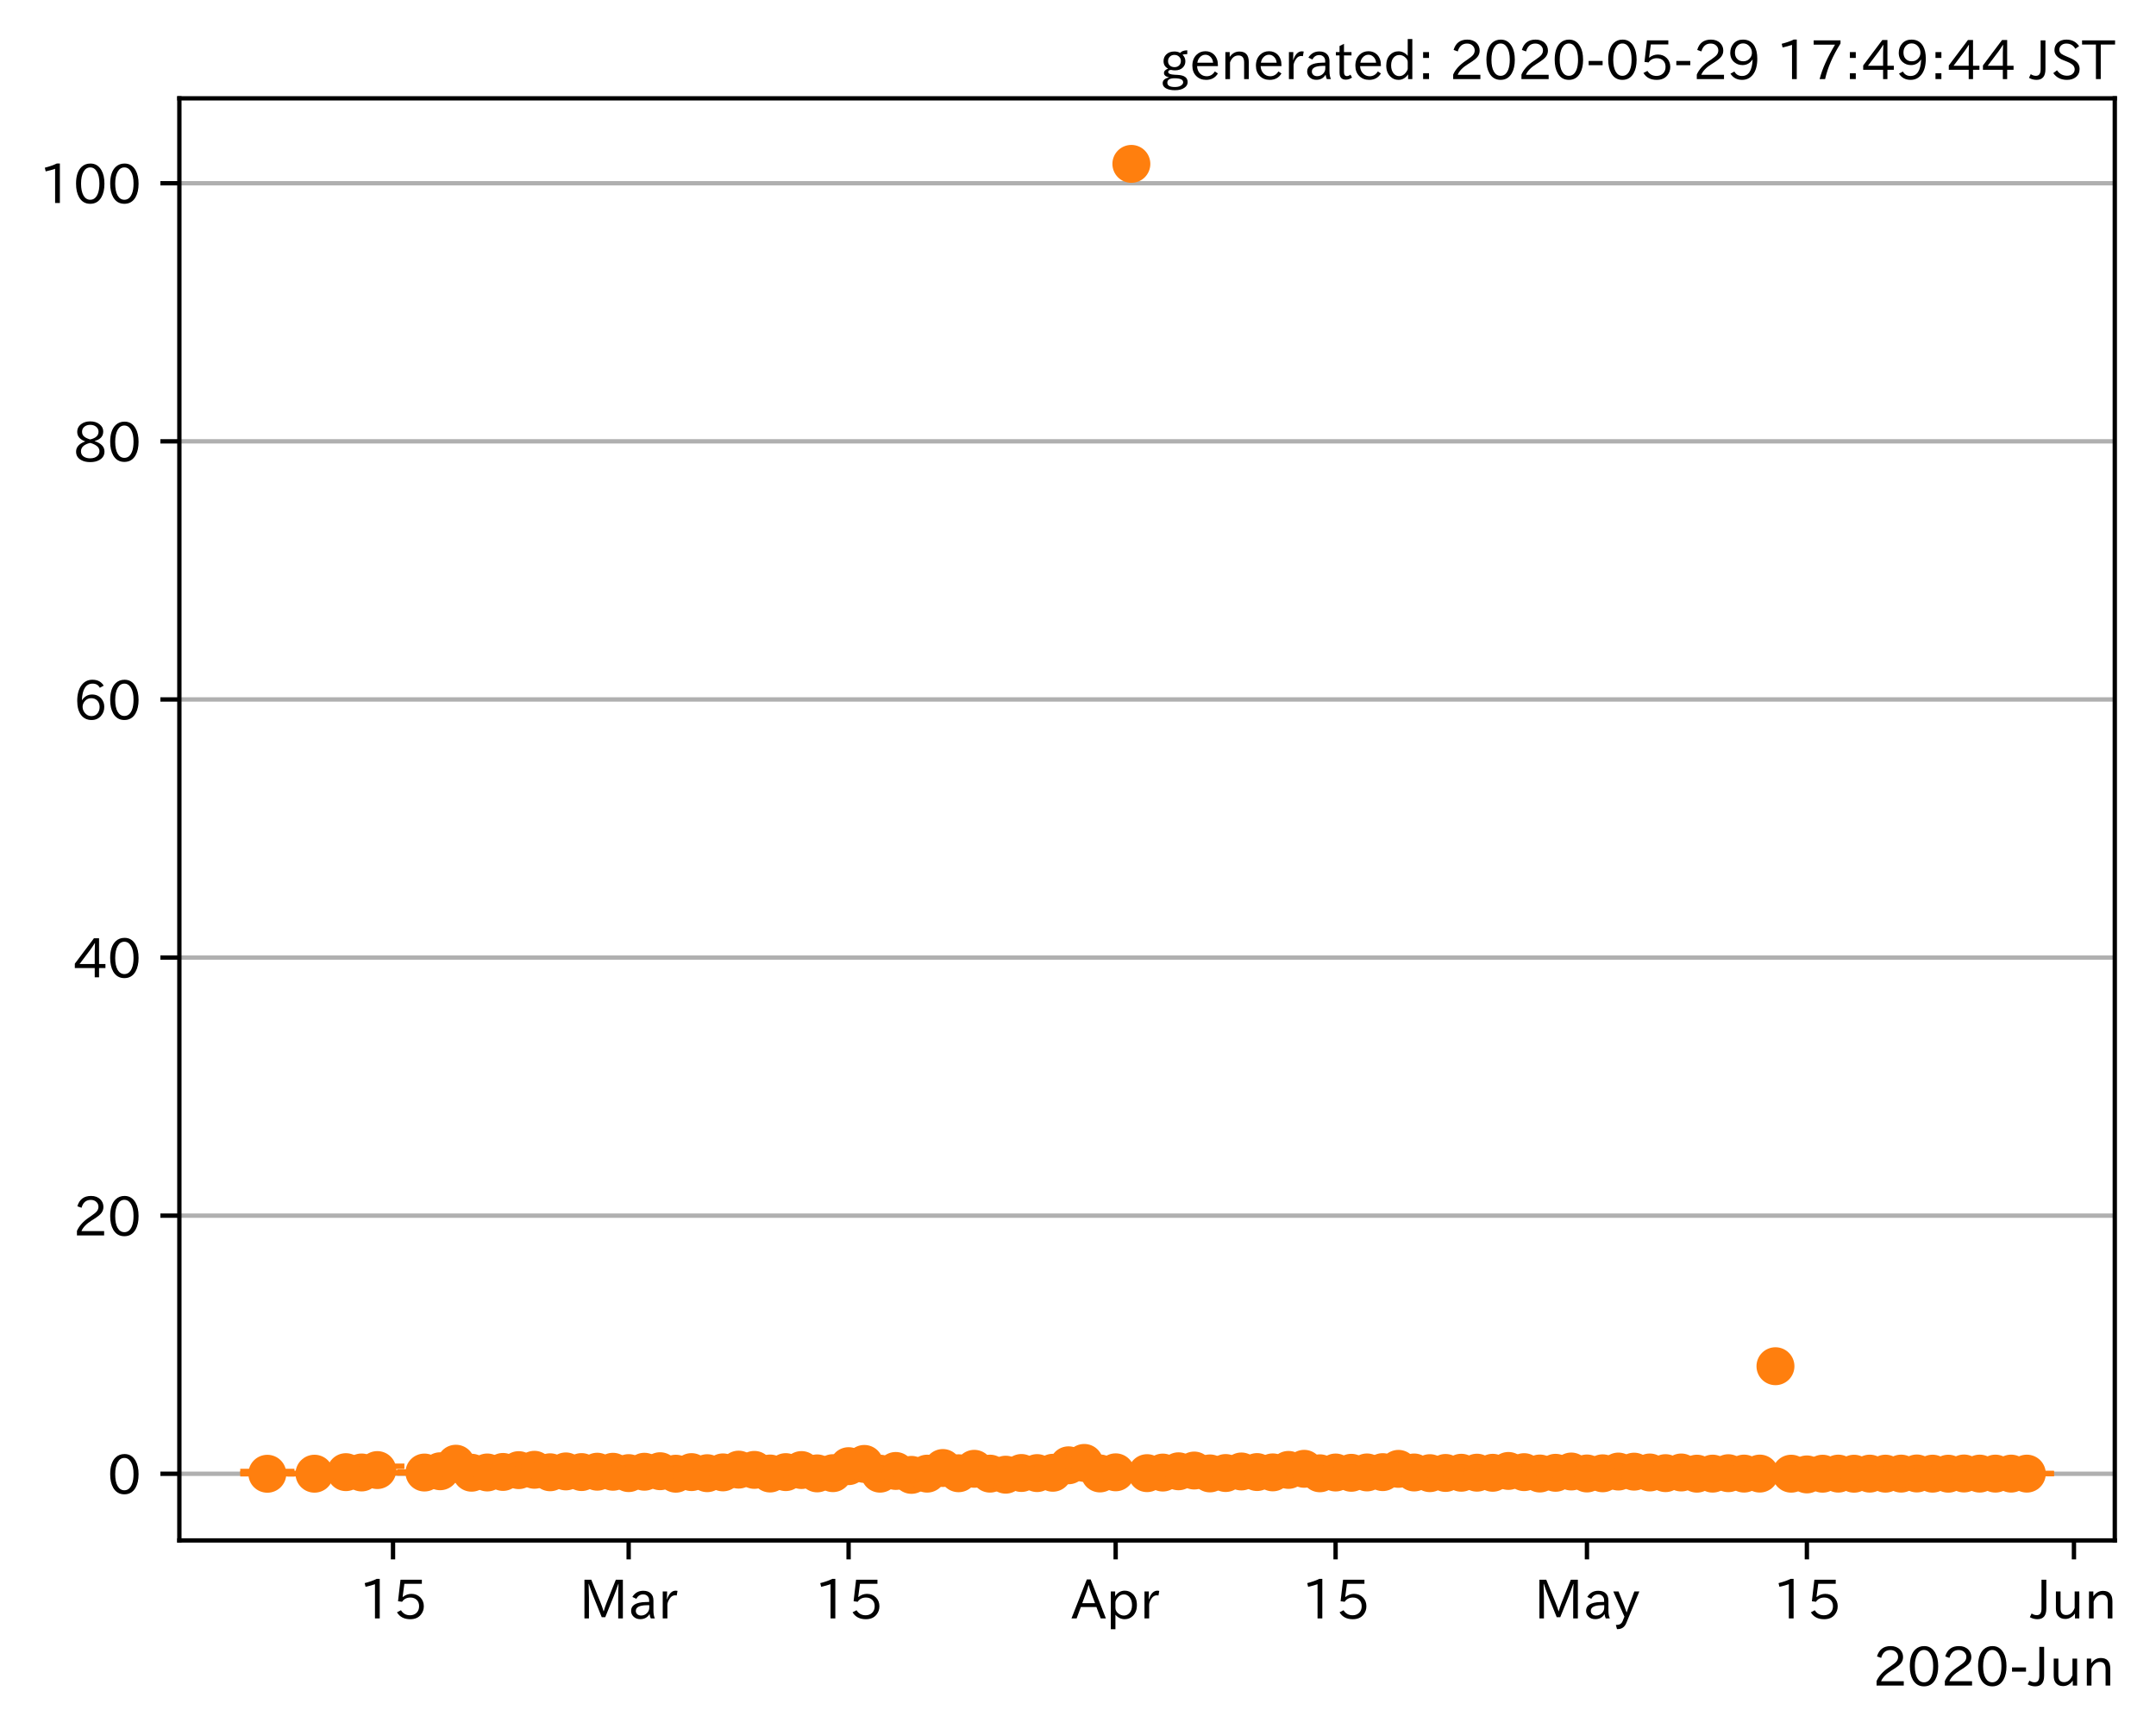 <?xml version="1.0" encoding="utf-8" standalone="no"?>
<!DOCTYPE svg PUBLIC "-//W3C//DTD SVG 1.1//EN"
  "http://www.w3.org/Graphics/SVG/1.1/DTD/svg11.dtd">
<!-- Created with matplotlib (https://matplotlib.org/) -->
<svg height="320.24pt" version="1.1" viewBox="0 0 397.819 320.24" width="397.819pt" xmlns="http://www.w3.org/2000/svg" xmlns:xlink="http://www.w3.org/1999/xlink">
 <defs>
  <style type="text/css">
*{stroke-linecap:butt;stroke-linejoin:round;}
  </style>
 </defs>
 <g id="figure_1">
  <g id="patch_1">
   <path d="M 0 320.24 
L 397.819 320.24 
L 397.819 0 
L 0 0 
z
" style="fill:#ffffff;"/>
  </g>
  <g id="axes_1">
   <g id="patch_2">
    <path d="M 33.095 284.259 
L 390.215 284.259 
L 390.215 18.147 
L 33.095 18.147 
z
" style="fill:#ffffff;"/>
   </g>
   <g id="matplotlib.axis_1">
    <g id="xtick_1">
     <g id="line2d_1">
      <defs>
       <path d="M 0 0 
L 0 3.5 
" id="m6037a1f9aa" style="stroke:#000000;stroke-width:0.8;"/>
      </defs>
      <g>
       <use style="stroke:#000000;stroke-width:0.8;" x="72.518" xlink:href="#m6037a1f9aa" y="284.259"/>
      </g>
     </g>
     <g id="text_1">
      <!-- 15 -->
      <defs>
       <path d="M 38.484 0.984 
L 29.688 0.984 
L 29.688 64.109 
Q 21.438 61.281 12.312 59.328 
L 10.688 66.109 
Q 23.734 69.391 32.906 73.922 
L 38.484 73.922 
z
" id="IPAexGothic-49"/>
       <path d="M 18.406 40.672 
Q 25.531 46.297 33.938 46.297 
Q 44 46.297 50.641 39.5 
Q 56.844 33.016 56.844 23.391 
Q 56.844 14.656 51.516 8.016 
Q 44.828 -0.484 31.734 -0.484 
Q 14.984 -0.484 7.328 12.25 
L 14.656 16.062 
Q 20.453 6.781 31.453 6.781 
Q 38.531 6.781 43.266 11.188 
Q 48.141 15.828 48.141 23.484 
Q 48.141 30.719 43.844 35.016 
Q 39.359 39.5 32.125 39.5 
Q 21.969 39.5 16.75 31.688 
L 9.234 32.672 
L 13.812 72.406 
L 53.219 72.406 
L 53.219 64.891 
L 20.953 64.891 
L 17.719 40.672 
z
" id="IPAexGothic-53"/>
      </defs>
      <g transform="translate(66.219 298.749)scale(0.1 -0.1)">
       <use xlink:href="#IPAexGothic-49"/>
       <use x="62.988" xlink:href="#IPAexGothic-53"/>
      </g>
     </g>
    </g>
    <g id="xtick_2">
     <g id="line2d_2">
      <g>
       <use style="stroke:#000000;stroke-width:0.8;" x="115.998" xlink:href="#m6037a1f9aa" y="284.259"/>
      </g>
     </g>
     <g id="text_2">
      <!-- Mar -->
      <defs>
       <path d="M 80.422 0.984 
L 71.828 0.984 
L 71.828 39.594 
Q 71.828 51.266 72.406 64.594 
L 72.016 64.594 
Q 68.062 53.266 63.531 41.797 
L 47.906 3.266 
L 41.406 3.266 
L 25.641 42.578 
Q 20.75 54.781 17.625 64.703 
L 17.234 64.703 
Q 17.828 48.922 17.828 39.891 
L 17.828 0.984 
L 9.516 0.984 
L 9.516 72.406 
L 22.125 72.406 
L 39.109 30.375 
Q 42.141 23 44.828 14.156 
L 45.125 14.156 
Q 47.312 22.125 50.531 30.172 
L 67.438 72.406 
L 80.422 72.406 
z
" id="IPAexGothic-77"/>
       <path d="M 49.312 0.984 
L 41.75 0.984 
Q 39.984 4.734 39.547 8.688 
L 39.203 8.688 
Q 33.547 -0.391 22.312 -0.391 
Q 14.594 -0.391 9.719 4.5 
Q 5.422 8.797 5.422 14.984 
Q 5.422 30.422 32.031 31.203 
L 38.719 31.391 
L 38.719 33.984 
Q 38.719 39.203 35.75 42.188 
Q 32.625 45.312 27.734 45.312 
Q 19.344 45.312 15.141 37.156 
L 7.719 40.578 
Q 14.656 52 27.938 52 
Q 37.109 52 42.047 46.875 
Q 46.625 42.281 46.625 33.891 
L 46.625 15.578 
Q 46.625 6.25 49.312 0.984 
z
M 38.922 25.391 
L 33.453 25.297 
Q 14.109 24.859 14.109 14.891 
Q 14.109 11.375 16.406 9.078 
Q 19.234 6.297 23.828 6.297 
Q 30.219 6.297 34.906 10.984 
Q 38.922 15.141 38.922 21 
z
" id="IPAexGothic-97"/>
       <path d="M 36.078 51.812 
L 34.578 43.266 
Q 32.906 43.609 31.594 43.609 
Q 25.828 43.609 22.078 38.188 
Q 17.391 31.344 17.391 26.172 
L 17.391 0.984 
L 8.797 0.984 
L 8.797 50.781 
L 16.891 50.781 
L 16.5 35.984 
L 16.703 35.984 
Q 22.219 52.203 32.766 52.203 
Q 34.469 52.203 36.078 51.812 
z
" id="IPAexGothic-114"/>
      </defs>
      <g transform="translate(106.889 298.749)scale(0.1 -0.1)">
       <use xlink:href="#IPAexGothic-77"/>
       <use x="90.186" xlink:href="#IPAexGothic-97"/>
       <use x="145.166" xlink:href="#IPAexGothic-114"/>
      </g>
     </g>
    </g>
    <g id="xtick_3">
     <g id="line2d_3">
      <g>
       <use style="stroke:#000000;stroke-width:0.8;" x="156.58" xlink:href="#m6037a1f9aa" y="284.259"/>
      </g>
     </g>
     <g id="text_3">
      <!-- 15 -->
      <g transform="translate(150.282 298.749)scale(0.1 -0.1)">
       <use xlink:href="#IPAexGothic-49"/>
       <use x="62.988" xlink:href="#IPAexGothic-53"/>
      </g>
     </g>
    </g>
    <g id="xtick_4">
     <g id="line2d_4">
      <g>
       <use style="stroke:#000000;stroke-width:0.8;" x="205.858" xlink:href="#m6037a1f9aa" y="284.259"/>
      </g>
     </g>
     <g id="text_4">
      <!-- Apr -->
      <defs>
       <path d="M 63.375 0.984 
L 53.812 0.984 
L 45.906 22.016 
L 17.188 22.016 
L 9.422 0.984 
L -0.094 0.984 
L 28.219 72.906 
L 35.297 72.906 
z
M 43.406 29.109 
L 36.188 48.094 
Q 33.203 56.062 31.688 62.5 
L 31.391 62.5 
Q 29.641 55.672 26.812 48.094 
L 19.734 29.109 
z
" id="IPAexGothic-65"/>
       <path d="M 16.797 42 
Q 23.828 52.203 34.469 52.203 
Q 43.266 52.203 49.562 45.906 
Q 56.891 38.578 56.891 25.688 
Q 56.891 13.141 49.656 5.812 
Q 43.359 -0.484 34.375 -0.484 
Q 24.516 -0.484 17.281 7.766 
L 17.281 -19 
L 8.797 -19 
L 8.797 50.781 
L 16.797 50.781 
z
M 17.281 30.469 
L 17.281 20.172 
Q 17.281 14.016 23.688 9.375 
Q 27.984 6.297 32.906 6.297 
Q 38.578 6.297 42.578 10.297 
Q 47.906 15.578 47.906 25.484 
Q 47.906 34.375 43.5 39.984 
Q 39.109 45.312 32.812 45.312 
Q 25.875 45.312 20.906 38.812 
Q 17.281 34.125 17.281 30.469 
z
" id="IPAexGothic-112"/>
      </defs>
      <g transform="translate(197.716 298.749)scale(0.1 -0.1)">
       <use xlink:href="#IPAexGothic-65"/>
       <use x="63.721" xlink:href="#IPAexGothic-112"/>
       <use x="125.83" xlink:href="#IPAexGothic-114"/>
      </g>
     </g>
    </g>
    <g id="xtick_5">
     <g id="line2d_5">
      <g>
       <use style="stroke:#000000;stroke-width:0.8;" x="246.44" xlink:href="#m6037a1f9aa" y="284.259"/>
      </g>
     </g>
     <g id="text_5">
      <!-- 15 -->
      <g transform="translate(240.141 298.749)scale(0.1 -0.1)">
       <use xlink:href="#IPAexGothic-49"/>
       <use x="62.988" xlink:href="#IPAexGothic-53"/>
      </g>
     </g>
    </g>
    <g id="xtick_6">
     <g id="line2d_6">
      <g>
       <use style="stroke:#000000;stroke-width:0.8;" x="292.819" xlink:href="#m6037a1f9aa" y="284.259"/>
      </g>
     </g>
     <g id="text_6">
      <!-- May -->
      <defs>
       <path d="M 48.781 50.781 
L 24.609 -7.625 
Q 19.969 -18.797 8.594 -18.797 
L 7.469 -18.797 
L 5.375 -10.984 
L 6.984 -10.984 
Q 15.141 -10.984 17.969 -3.719 
L 21.188 4.297 
L 0.594 50.781 
L 10.297 50.781 
L 21.297 22.797 
Q 23.875 16.016 25.094 12.203 
L 25.391 12.203 
Q 27.344 18.266 29.109 22.797 
L 39.5 50.781 
z
" id="IPAexGothic-121"/>
      </defs>
      <g transform="translate(283.099 298.749)scale(0.1 -0.1)">
       <use xlink:href="#IPAexGothic-77"/>
       <use x="90.186" xlink:href="#IPAexGothic-97"/>
       <use x="145.166" xlink:href="#IPAexGothic-121"/>
      </g>
     </g>
    </g>
    <g id="xtick_7">
     <g id="line2d_7">
      <g>
       <use style="stroke:#000000;stroke-width:0.8;" x="333.401" xlink:href="#m6037a1f9aa" y="284.259"/>
      </g>
     </g>
     <g id="text_7">
      <!-- 15 -->
      <g transform="translate(327.102 298.749)scale(0.1 -0.1)">
       <use xlink:href="#IPAexGothic-49"/>
       <use x="62.988" xlink:href="#IPAexGothic-53"/>
      </g>
     </g>
    </g>
    <g id="xtick_8">
     <g id="line2d_8">
      <g>
       <use style="stroke:#000000;stroke-width:0.8;" x="382.679" xlink:href="#m6037a1f9aa" y="284.259"/>
      </g>
     </g>
     <g id="text_8">
      <!-- Jun -->
      <defs>
       <path d="M 28.422 72.406 
L 28.422 19.281 
Q 28.422 -0.484 11.922 -0.484 
Q 4.734 -0.484 -1.953 3.266 
L 1.312 10.062 
Q 5.906 6.984 10.844 6.984 
Q 19.531 6.984 19.531 18.797 
L 19.531 72.406 
z
" id="IPAexGothic-74"/>
       <path d="M 51.312 0.984 
L 43.312 0.984 
L 43.312 10.062 
Q 35.938 0 25.391 0 
Q 16.75 0 11.922 5.859 
Q 8.109 10.594 8.109 19.391 
L 8.109 50.781 
L 16.703 50.781 
L 16.703 19.672 
Q 16.703 7.281 27.094 7.281 
Q 37.594 7.281 42.719 20.172 
L 42.719 50.781 
L 51.312 50.781 
z
" id="IPAexGothic-117"/>
       <path d="M 52 0.984 
L 43.406 0.984 
L 43.406 31.891 
Q 43.406 44.578 32.906 44.578 
Q 22.312 44.578 17.391 31.891 
L 17.391 0.984 
L 8.797 0.984 
L 8.797 50.781 
L 16.797 50.781 
L 16.797 41.797 
Q 23.828 51.812 34.719 51.812 
Q 52 51.812 52 32.375 
z
" id="IPAexGothic-110"/>
      </defs>
      <g transform="translate(374.739 298.749)scale(0.1 -0.1)">
       <use xlink:href="#IPAexGothic-74"/>
       <use x="37.988" xlink:href="#IPAexGothic-117"/>
       <use x="98.389" xlink:href="#IPAexGothic-110"/>
      </g>
     </g>
    </g>
    <g id="text_9">
     <!-- 2020-Jun -->
     <defs>
      <path d="M 57.172 0.984 
L 6.984 0.984 
L 6.984 9.281 
Q 12.891 23.047 29.594 34.422 
L 32.375 36.281 
Q 40.922 42.141 43.609 45.406 
Q 46.688 49.266 46.688 53.812 
Q 46.688 58.938 43.062 62.547 
Q 39.062 66.547 32.562 66.547 
Q 19.531 66.547 15.484 52 
L 7.766 54.781 
Q 13.328 73.828 33.062 73.828 
Q 43.844 73.828 50.25 67.438 
Q 55.859 61.672 55.859 53.516 
Q 55.859 47.469 52.25 42.531 
Q 48.922 37.75 36.969 30.281 
L 34.859 29 
Q 19.625 19.578 15.281 8.891 
L 57.172 8.891 
z
" id="IPAexGothic-50"/>
      <path d="M 31.844 73.828 
Q 45.016 73.828 52.094 61.625 
Q 57.719 51.953 57.719 36.625 
Q 57.719 21.438 52.094 11.578 
Q 45.125 -0.484 31.5 -0.484 
Q 17.922 -0.484 10.938 11.578 
Q 5.328 21.438 5.328 36.719 
Q 5.328 58.016 15.625 67.719 
Q 22.172 73.828 31.844 73.828 
z
M 31.5 66.656 
Q 23.688 66.656 19.188 58.734 
Q 14.594 50.734 14.594 36.625 
Q 14.594 22.75 19.094 14.797 
Q 23.641 6.984 31.5 6.984 
Q 40.922 6.984 45.453 18.016 
Q 48.438 25.344 48.438 37.109 
Q 48.438 50.875 43.844 58.734 
Q 39.203 66.656 31.5 66.656 
z
" id="IPAexGothic-48"/>
      <path d="M 30.766 26.609 
L 4.984 26.609 
L 4.984 34.422 
L 30.766 34.422 
z
" id="IPAexGothic-45"/>
     </defs>
     <g transform="translate(345.562 311.14)scale(0.1 -0.1)">
      <use xlink:href="#IPAexGothic-50"/>
      <use x="62.988" xlink:href="#IPAexGothic-48"/>
      <use x="125.977" xlink:href="#IPAexGothic-50"/>
      <use x="188.965" xlink:href="#IPAexGothic-48"/>
      <use x="251.953" xlink:href="#IPAexGothic-45"/>
      <use x="287.744" xlink:href="#IPAexGothic-74"/>
      <use x="325.732" xlink:href="#IPAexGothic-117"/>
      <use x="386.133" xlink:href="#IPAexGothic-110"/>
     </g>
    </g>
   </g>
   <g id="matplotlib.axis_2">
    <g id="ytick_1">
     <g id="line2d_9">
      <path clip-path="url(#p6741d6effd)" d="M 33.095 271.958 
L 390.215 271.958 
" style="fill:none;stroke:#b0b0b0;stroke-linecap:square;stroke-width:0.8;"/>
     </g>
     <g id="line2d_10">
      <defs>
       <path d="M 0 0 
L -3.5 0 
" id="me87f3c16d6" style="stroke:#000000;stroke-width:0.8;"/>
      </defs>
      <g>
       <use style="stroke:#000000;stroke-width:0.8;" x="33.095" xlink:href="#me87f3c16d6" y="271.958"/>
      </g>
     </g>
     <g id="text_10">
      <!-- 0 -->
      <g transform="translate(19.797 275.703)scale(0.1 -0.1)">
       <use xlink:href="#IPAexGothic-48"/>
      </g>
     </g>
    </g>
    <g id="ytick_2">
     <g id="line2d_11">
      <path clip-path="url(#p6741d6effd)" d="M 33.095 224.329 
L 390.215 224.329 
" style="fill:none;stroke:#b0b0b0;stroke-linecap:square;stroke-width:0.8;"/>
     </g>
     <g id="line2d_12">
      <g>
       <use style="stroke:#000000;stroke-width:0.8;" x="33.095" xlink:href="#me87f3c16d6" y="224.329"/>
      </g>
     </g>
     <g id="text_11">
      <!-- 20 -->
      <g transform="translate(13.498 228.074)scale(0.1 -0.1)">
       <use xlink:href="#IPAexGothic-50"/>
       <use x="62.988" xlink:href="#IPAexGothic-48"/>
      </g>
     </g>
    </g>
    <g id="ytick_3">
     <g id="line2d_13">
      <path clip-path="url(#p6741d6effd)" d="M 33.095 176.7 
L 390.215 176.7 
" style="fill:none;stroke:#b0b0b0;stroke-linecap:square;stroke-width:0.8;"/>
     </g>
     <g id="line2d_14">
      <g>
       <use style="stroke:#000000;stroke-width:0.8;" x="33.095" xlink:href="#me87f3c16d6" y="176.7"/>
      </g>
     </g>
     <g id="text_12">
      <!-- 40 -->
      <defs>
       <path d="M 59.578 18.109 
L 47.797 18.109 
L 47.797 0.984 
L 39.797 0.984 
L 39.797 18.109 
L 3.078 18.109 
L 3.078 26.125 
L 38.375 73.094 
L 47.797 73.094 
L 47.797 25.531 
L 59.578 25.531 
z
M 40.281 64.203 
L 39.984 64.203 
Q 35.594 57.125 31.297 51.312 
L 11.859 25.531 
L 39.797 25.531 
L 39.797 49.125 
Q 39.797 54.391 40.281 64.203 
z
" id="IPAexGothic-52"/>
      </defs>
      <g transform="translate(13.498 180.446)scale(0.1 -0.1)">
       <use xlink:href="#IPAexGothic-52"/>
       <use x="62.988" xlink:href="#IPAexGothic-48"/>
      </g>
     </g>
    </g>
    <g id="ytick_4">
     <g id="line2d_15">
      <path clip-path="url(#p6741d6effd)" d="M 33.095 129.072 
L 390.215 129.072 
" style="fill:none;stroke:#b0b0b0;stroke-linecap:square;stroke-width:0.8;"/>
     </g>
     <g id="line2d_16">
      <g>
       <use style="stroke:#000000;stroke-width:0.8;" x="33.095" xlink:href="#me87f3c16d6" y="129.072"/>
      </g>
     </g>
     <g id="text_13">
      <!-- 60 -->
      <defs>
       <path d="M 16.5 36.375 
Q 23.578 46.578 34.906 46.578 
Q 45.406 46.578 51.812 39.266 
Q 57.422 32.906 57.422 23.781 
Q 57.422 13.812 51.125 6.781 
Q 44.578 -0.484 34.031 -0.484 
Q 21.484 -0.484 14.406 9.078 
Q 7.516 18.406 7.516 34.812 
Q 7.516 53.516 15.828 64.203 
Q 23.344 73.828 35.5 73.828 
Q 49.859 73.828 56.391 62.891 
L 49.219 58.984 
Q 45.219 66.656 35.938 66.656 
Q 17.484 66.656 16.109 36.375 
z
M 33.453 39.797 
Q 26.312 39.797 21.625 34.469 
Q 17.438 29.688 17.438 24.078 
Q 17.438 18.062 21.141 13.188 
Q 26.125 6.688 33.734 6.688 
Q 41.703 6.688 45.953 13.188 
Q 48.828 17.625 48.828 23.484 
Q 48.828 30.375 45.016 34.812 
Q 40.625 39.797 33.453 39.797 
z
" id="IPAexGothic-54"/>
      </defs>
      <g transform="translate(13.498 132.817)scale(0.1 -0.1)">
       <use xlink:href="#IPAexGothic-54"/>
       <use x="62.988" xlink:href="#IPAexGothic-48"/>
      </g>
     </g>
    </g>
    <g id="ytick_5">
     <g id="line2d_17">
      <path clip-path="url(#p6741d6effd)" d="M 33.095 81.443 
L 390.215 81.443 
" style="fill:none;stroke:#b0b0b0;stroke-linecap:square;stroke-width:0.8;"/>
     </g>
     <g id="line2d_18">
      <g>
       <use style="stroke:#000000;stroke-width:0.8;" x="33.095" xlink:href="#me87f3c16d6" y="81.443"/>
      </g>
     </g>
     <g id="text_14">
      <!-- 80 -->
      <defs>
       <path d="M 39.703 37.891 
Q 57.812 31.734 57.812 18.703 
Q 57.812 8.453 48.438 3.078 
Q 41.609 -0.875 31.5 -0.875 
Q 21.344 -0.875 14.5 3.078 
Q 5.422 8.297 5.422 18.406 
Q 5.422 31.062 22.016 37.203 
L 22.016 37.5 
Q 7.516 42.719 7.516 54.828 
Q 7.516 64.062 15.328 69.625 
Q 21.969 74.312 31.547 74.312 
Q 42.234 74.312 48.922 68.797 
Q 55.516 63.578 55.516 55.719 
Q 55.516 42.281 39.703 38.188 
z
M 31.594 41.016 
Q 46.828 44.625 46.828 55.125 
Q 46.828 61.188 41.797 64.844 
Q 37.703 67.922 31.5 67.922 
Q 25.094 67.922 20.797 64.5 
Q 16.406 60.891 16.406 55.031 
Q 16.406 49.219 21.094 45.703 
Q 23.344 43.891 26.906 42.531 
Q 31 40.875 31.594 41.016 
z
M 30.906 34.516 
Q 14.406 30.172 14.406 19 
Q 14.406 12.109 20.516 8.688 
Q 25.094 6.109 31.391 6.109 
Q 40.234 6.109 45.016 10.891 
Q 48.531 14.406 48.531 19.531 
Q 48.531 24.906 43.656 28.906 
Q 40.766 31.156 36.719 32.812 
Q 31.984 34.719 30.906 34.516 
z
" id="IPAexGothic-56"/>
      </defs>
      <g transform="translate(13.498 85.189)scale(0.1 -0.1)">
       <use xlink:href="#IPAexGothic-56"/>
       <use x="62.988" xlink:href="#IPAexGothic-48"/>
      </g>
     </g>
    </g>
    <g id="ytick_6">
     <g id="line2d_19">
      <path clip-path="url(#p6741d6effd)" d="M 33.095 33.815 
L 390.215 33.815 
" style="fill:none;stroke:#b0b0b0;stroke-linecap:square;stroke-width:0.8;"/>
     </g>
     <g id="line2d_20">
      <g>
       <use style="stroke:#000000;stroke-width:0.8;" x="33.095" xlink:href="#me87f3c16d6" y="33.815"/>
      </g>
     </g>
     <g id="text_15">
      <!-- 100 -->
      <g transform="translate(7.2 37.56)scale(0.1 -0.1)">
       <use xlink:href="#IPAexGothic-49"/>
       <use x="62.988" xlink:href="#IPAexGothic-48"/>
       <use x="125.977" xlink:href="#IPAexGothic-48"/>
      </g>
     </g>
    </g>
   </g>
   <g id="LineCollection_1">
    <path clip-path="url(#p6741d6effd)" d="M 49.328 271.958 
L 49.328 271.537 
" style="fill:none;stroke:#ff7f0e;stroke-width:1.5;"/>
    <path clip-path="url(#p6741d6effd)" d="M 58.024 271.957 
L 58.024 271.898 
" style="fill:none;stroke:#ff7f0e;stroke-width:1.5;"/>
    <path clip-path="url(#p6741d6effd)" d="M 63.822 271.921 
L 63.822 271.044 
" style="fill:none;stroke:#ff7f0e;stroke-width:1.5;"/>
    <path clip-path="url(#p6741d6effd)" d="M 66.72 271.952 
L 66.72 270.898 
" style="fill:none;stroke:#ff7f0e;stroke-width:1.5;"/>
    <path clip-path="url(#p6741d6effd)" d="M 69.619 271.758 
L 69.619 270.574 
" style="fill:none;stroke:#ff7f0e;stroke-width:1.5;"/>
    <path clip-path="url(#p6741d6effd)" d="M 78.315 271.807 
L 78.315 271.633 
" style="fill:none;stroke:#ff7f0e;stroke-width:1.5;"/>
    <path clip-path="url(#p6741d6effd)" d="M 81.214 271.762 
L 81.214 271.1 
" style="fill:none;stroke:#ff7f0e;stroke-width:1.5;"/>
    <path clip-path="url(#p6741d6effd)" d="M 84.112 271.005 
L 84.112 269.643 
" style="fill:none;stroke:#ff7f0e;stroke-width:1.5;"/>
    <path clip-path="url(#p6741d6effd)" d="M 87.011 271.86 
L 87.011 271.624 
" style="fill:none;stroke:#ff7f0e;stroke-width:1.5;"/>
    <path clip-path="url(#p6741d6effd)" d="M 89.91 271.846 
L 89.91 271.526 
" style="fill:none;stroke:#ff7f0e;stroke-width:1.5;"/>
    <path clip-path="url(#p6741d6effd)" d="M 92.809 271.779 
L 92.809 271.401 
" style="fill:none;stroke:#ff7f0e;stroke-width:1.5;"/>
    <path clip-path="url(#p6741d6effd)" d="M 95.707 271.495 
L 95.707 271.047 
" style="fill:none;stroke:#ff7f0e;stroke-width:1.5;"/>
    <path clip-path="url(#p6741d6effd)" d="M 98.606 271.552 
L 98.606 270.825 
" style="fill:none;stroke:#ff7f0e;stroke-width:1.5;"/>
    <path clip-path="url(#p6741d6effd)" d="M 101.505 271.812 
L 101.505 271.498 
" style="fill:none;stroke:#ff7f0e;stroke-width:1.5;"/>
    <path clip-path="url(#p6741d6effd)" d="M 104.403 271.763 
L 104.403 271.179 
" style="fill:none;stroke:#ff7f0e;stroke-width:1.5;"/>
    <path clip-path="url(#p6741d6effd)" d="M 107.302 271.758 
L 107.302 271.501 
" style="fill:none;stroke:#ff7f0e;stroke-width:1.5;"/>
    <path clip-path="url(#p6741d6effd)" d="M 110.201 271.709 
L 110.201 271.417 
" style="fill:none;stroke:#ff7f0e;stroke-width:1.5;"/>
    <path clip-path="url(#p6741d6effd)" d="M 113.099 271.728 
L 113.099 271.416 
" style="fill:none;stroke:#ff7f0e;stroke-width:1.5;"/>
    <path clip-path="url(#p6741d6effd)" d="M 115.998 271.902 
L 115.998 271.734 
" style="fill:none;stroke:#ff7f0e;stroke-width:1.5;"/>
    <path clip-path="url(#p6741d6effd)" d="M 118.897 271.743 
L 118.897 271.375 
" style="fill:none;stroke:#ff7f0e;stroke-width:1.5;"/>
    <path clip-path="url(#p6741d6effd)" d="M 121.796 271.69 
L 121.796 271.223 
" style="fill:none;stroke:#ff7f0e;stroke-width:1.5;"/>
    <path clip-path="url(#p6741d6effd)" d="M 124.694 271.952 
L 124.694 271.941 
" style="fill:none;stroke:#ff7f0e;stroke-width:1.5;"/>
    <path clip-path="url(#p6741d6effd)" d="M 127.593 271.744 
L 127.593 271.541 
" style="fill:none;stroke:#ff7f0e;stroke-width:1.5;"/>
    <path clip-path="url(#p6741d6effd)" d="M 130.492 271.885 
L 130.492 271.809 
" style="fill:none;stroke:#ff7f0e;stroke-width:1.5;"/>
    <path clip-path="url(#p6741d6effd)" d="M 133.39 271.762 
L 133.39 271.635 
" style="fill:none;stroke:#ff7f0e;stroke-width:1.5;"/>
    <path clip-path="url(#p6741d6effd)" d="M 136.289 271.373 
L 136.289 271.001 
" style="fill:none;stroke:#ff7f0e;stroke-width:1.5;"/>
    <path clip-path="url(#p6741d6effd)" d="M 139.188 271.442 
L 139.188 271.017 
" style="fill:none;stroke:#ff7f0e;stroke-width:1.5;"/>
    <path clip-path="url(#p6741d6effd)" d="M 142.086 271.927 
L 142.086 271.889 
" style="fill:none;stroke:#ff7f0e;stroke-width:1.5;"/>
    <path clip-path="url(#p6741d6effd)" d="M 144.985 271.726 
L 144.985 271.57 
" style="fill:none;stroke:#ff7f0e;stroke-width:1.5;"/>
    <path clip-path="url(#p6741d6effd)" d="M 147.884 271.428 
L 147.884 271.102 
" style="fill:none;stroke:#ff7f0e;stroke-width:1.5;"/>
    <path clip-path="url(#p6741d6effd)" d="M 150.783 271.904 
L 150.783 271.866 
" style="fill:none;stroke:#ff7f0e;stroke-width:1.5;"/>
    <path clip-path="url(#p6741d6effd)" d="M 153.681 271.878 
L 153.681 271.808 
" style="fill:none;stroke:#ff7f0e;stroke-width:1.5;"/>
    <path clip-path="url(#p6741d6effd)" d="M 156.58 270.792 
L 156.58 270.331 
" style="fill:none;stroke:#ff7f0e;stroke-width:1.5;"/>
    <path clip-path="url(#p6741d6effd)" d="M 159.479 270.516 
L 159.479 269.863 
" style="fill:none;stroke:#ff7f0e;stroke-width:1.5;"/>
    <path clip-path="url(#p6741d6effd)" d="M 162.377 271.948 
L 162.377 271.929 
" style="fill:none;stroke:#ff7f0e;stroke-width:1.5;"/>
    <path clip-path="url(#p6741d6effd)" d="M 165.276 271.572 
L 165.276 271.291 
" style="fill:none;stroke:#ff7f0e;stroke-width:1.5;"/>
    <path clip-path="url(#p6741d6effd)" d="M 171.073 271.942 
L 171.073 271.928 
" style="fill:none;stroke:#ff7f0e;stroke-width:1.5;"/>
    <path clip-path="url(#p6741d6effd)" d="M 173.972 271.114 
L 173.972 270.673 
" style="fill:none;stroke:#ff7f0e;stroke-width:1.5;"/>
    <path clip-path="url(#p6741d6effd)" d="M 176.871 271.887 
L 176.871 271.834 
" style="fill:none;stroke:#ff7f0e;stroke-width:1.5;"/>
    <path clip-path="url(#p6741d6effd)" d="M 179.77 271.258 
L 179.77 270.813 
" style="fill:none;stroke:#ff7f0e;stroke-width:1.5;"/>
    <path clip-path="url(#p6741d6effd)" d="M 182.668 271.941 
L 182.668 271.927 
" style="fill:none;stroke:#ff7f0e;stroke-width:1.5;"/>
    <path clip-path="url(#p6741d6effd)" d="M 188.466 271.842 
L 188.466 271.786 
" style="fill:none;stroke:#ff7f0e;stroke-width:1.5;"/>
    <path clip-path="url(#p6741d6effd)" d="M 191.364 271.856 
L 191.364 271.806 
" style="fill:none;stroke:#ff7f0e;stroke-width:1.5;"/>
    <path clip-path="url(#p6741d6effd)" d="M 194.263 271.806 
L 194.263 271.739 
" style="fill:none;stroke:#ff7f0e;stroke-width:1.5;"/>
    <path clip-path="url(#p6741d6effd)" d="M 197.162 270.533 
L 197.162 270.268 
" style="fill:none;stroke:#ff7f0e;stroke-width:1.5;"/>
    <path clip-path="url(#p6741d6effd)" d="M 200.061 270.094 
L 200.061 269.845 
" style="fill:none;stroke:#ff7f0e;stroke-width:1.5;"/>
    <path clip-path="url(#p6741d6effd)" d="M 202.959 271.91 
L 202.959 271.885 
" style="fill:none;stroke:#ff7f0e;stroke-width:1.5;"/>
    <path clip-path="url(#p6741d6effd)" d="M 205.858 271.723 
L 205.858 271.656 
" style="fill:none;stroke:#ff7f0e;stroke-width:1.5;"/>
    <path clip-path="url(#p6741d6effd)" d="M 211.655 271.858 
L 211.655 271.829 
" style="fill:none;stroke:#ff7f0e;stroke-width:1.5;"/>
    <path clip-path="url(#p6741d6effd)" d="M 214.554 271.76 
L 214.554 271.713 
" style="fill:none;stroke:#ff7f0e;stroke-width:1.5;"/>
    <path clip-path="url(#p6741d6effd)" d="M 217.453 271.545 
L 217.453 271.457 
" style="fill:none;stroke:#ff7f0e;stroke-width:1.5;"/>
    <path clip-path="url(#p6741d6effd)" d="M 220.351 271.414 
L 220.351 271.309 
" style="fill:none;stroke:#ff7f0e;stroke-width:1.5;"/>
    <path clip-path="url(#p6741d6effd)" d="M 223.25 271.9 
L 223.25 271.883 
" style="fill:none;stroke:#ff7f0e;stroke-width:1.5;"/>
    <path clip-path="url(#p6741d6effd)" d="M 226.149 271.836 
L 226.149 271.808 
" style="fill:none;stroke:#ff7f0e;stroke-width:1.5;"/>
    <path clip-path="url(#p6741d6effd)" d="M 229.048 271.569 
L 229.048 271.502 
" style="fill:none;stroke:#ff7f0e;stroke-width:1.5;"/>
    <path clip-path="url(#p6741d6effd)" d="M 231.946 271.667 
L 231.946 271.618 
" style="fill:none;stroke:#ff7f0e;stroke-width:1.5;"/>
    <path clip-path="url(#p6741d6effd)" d="M 234.845 271.72 
L 234.845 271.682 
" style="fill:none;stroke:#ff7f0e;stroke-width:1.5;"/>
    <path clip-path="url(#p6741d6effd)" d="M 237.744 271.29 
L 237.744 271.203 
" style="fill:none;stroke:#ff7f0e;stroke-width:1.5;"/>
    <path clip-path="url(#p6741d6effd)" d="M 240.642 271.106 
L 240.642 270.98 
" style="fill:none;stroke:#ff7f0e;stroke-width:1.5;"/>
    <path clip-path="url(#p6741d6effd)" d="M 243.541 271.88 
L 243.541 271.863 
" style="fill:none;stroke:#ff7f0e;stroke-width:1.5;"/>
    <path clip-path="url(#p6741d6effd)" d="M 246.44 271.746 
L 246.44 271.705 
" style="fill:none;stroke:#ff7f0e;stroke-width:1.5;"/>
    <path clip-path="url(#p6741d6effd)" d="M 249.338 271.795 
L 249.338 271.764 
" style="fill:none;stroke:#ff7f0e;stroke-width:1.5;"/>
    <path clip-path="url(#p6741d6effd)" d="M 252.237 271.73 
L 252.237 271.692 
" style="fill:none;stroke:#ff7f0e;stroke-width:1.5;"/>
    <path clip-path="url(#p6741d6effd)" d="M 255.136 271.677 
L 255.136 271.633 
" style="fill:none;stroke:#ff7f0e;stroke-width:1.5;"/>
    <path clip-path="url(#p6741d6effd)" d="M 258.035 271.112 
L 258.035 270.994 
" style="fill:none;stroke:#ff7f0e;stroke-width:1.5;"/>
    <path clip-path="url(#p6741d6effd)" d="M 260.933 271.742 
L 260.933 271.697 
" style="fill:none;stroke:#ff7f0e;stroke-width:1.5;"/>
    <path clip-path="url(#p6741d6effd)" d="M 263.832 271.857 
L 263.832 271.834 
" style="fill:none;stroke:#ff7f0e;stroke-width:1.5;"/>
    <path clip-path="url(#p6741d6effd)" d="M 266.731 271.823 
L 266.731 271.794 
" style="fill:none;stroke:#ff7f0e;stroke-width:1.5;"/>
    <path clip-path="url(#p6741d6effd)" d="M 269.629 271.788 
L 269.629 271.753 
" style="fill:none;stroke:#ff7f0e;stroke-width:1.5;"/>
    <path clip-path="url(#p6741d6effd)" d="M 272.528 271.776 
L 272.528 271.741 
" style="fill:none;stroke:#ff7f0e;stroke-width:1.5;"/>
    <path clip-path="url(#p6741d6effd)" d="M 275.427 271.794 
L 275.427 271.761 
" style="fill:none;stroke:#ff7f0e;stroke-width:1.5;"/>
    <path clip-path="url(#p6741d6effd)" d="M 278.325 271.486 
L 278.325 271.389 
" style="fill:none;stroke:#ff7f0e;stroke-width:1.5;"/>
    <path clip-path="url(#p6741d6effd)" d="M 281.224 271.696 
L 281.224 271.618 
" style="fill:none;stroke:#ff7f0e;stroke-width:1.5;"/>
    <path clip-path="url(#p6741d6effd)" d="M 284.123 271.918 
L 284.123 271.904 
" style="fill:none;stroke:#ff7f0e;stroke-width:1.5;"/>
    <path clip-path="url(#p6741d6effd)" d="M 287.022 271.8 
L 287.022 271.759 
" style="fill:none;stroke:#ff7f0e;stroke-width:1.5;"/>
    <path clip-path="url(#p6741d6effd)" d="M 289.92 271.59 
L 289.92 271.492 
" style="fill:none;stroke:#ff7f0e;stroke-width:1.5;"/>
    <path clip-path="url(#p6741d6effd)" d="M 292.819 271.911 
L 292.819 271.896 
" style="fill:none;stroke:#ff7f0e;stroke-width:1.5;"/>
    <path clip-path="url(#p6741d6effd)" d="M 295.718 271.882 
L 295.718 271.862 
" style="fill:none;stroke:#ff7f0e;stroke-width:1.5;"/>
    <path clip-path="url(#p6741d6effd)" d="M 298.616 271.592 
L 298.616 271.506 
" style="fill:none;stroke:#ff7f0e;stroke-width:1.5;"/>
    <path clip-path="url(#p6741d6effd)" d="M 301.515 271.615 
L 301.515 271.519 
" style="fill:none;stroke:#ff7f0e;stroke-width:1.5;"/>
    <path clip-path="url(#p6741d6effd)" d="M 304.414 271.754 
L 304.414 271.686 
" style="fill:none;stroke:#ff7f0e;stroke-width:1.5;"/>
    <path clip-path="url(#p6741d6effd)" d="M 307.312 271.863 
L 307.312 271.823 
" style="fill:none;stroke:#ff7f0e;stroke-width:1.5;"/>
    <path clip-path="url(#p6741d6effd)" d="M 310.211 271.763 
L 310.211 271.677 
" style="fill:none;stroke:#ff7f0e;stroke-width:1.5;"/>
    <path clip-path="url(#p6741d6effd)" d="M 313.11 271.944 
L 313.11 271.937 
" style="fill:none;stroke:#ff7f0e;stroke-width:1.5;"/>
    <path clip-path="url(#p6741d6effd)" d="M 316.009 271.938 
L 316.009 271.928 
" style="fill:none;stroke:#ff7f0e;stroke-width:1.5;"/>
    <path clip-path="url(#p6741d6effd)" d="M 318.907 271.873 
L 318.907 271.832 
" style="fill:none;stroke:#ff7f0e;stroke-width:1.5;"/>
    <path clip-path="url(#p6741d6effd)" d="M 321.806 271.935 
L 321.806 271.917 
" style="fill:none;stroke:#ff7f0e;stroke-width:1.5;"/>
    <path clip-path="url(#p6741d6effd)" d="M 324.705 271.931 
L 324.705 271.916 
" style="fill:none;stroke:#ff7f0e;stroke-width:1.5;"/>
    <path clip-path="url(#p6741d6effd)" d="M 330.502 271.947 
L 330.502 271.94 
" style="fill:none;stroke:#ff7f0e;stroke-width:1.5;"/>
    <path clip-path="url(#p6741d6effd)" d="M 336.299 271.95 
L 336.299 271.943 
" style="fill:none;stroke:#ff7f0e;stroke-width:1.5;"/>
    <path clip-path="url(#p6741d6effd)" d="M 339.198 271.937 
L 339.198 271.921 
" style="fill:none;stroke:#ff7f0e;stroke-width:1.5;"/>
    <path clip-path="url(#p6741d6effd)" d="M 342.097 271.952 
L 342.097 271.945 
" style="fill:none;stroke:#ff7f0e;stroke-width:1.5;"/>
    <path clip-path="url(#p6741d6effd)" d="M 344.996 271.938 
L 344.996 271.924 
" style="fill:none;stroke:#ff7f0e;stroke-width:1.5;"/>
    <path clip-path="url(#p6741d6effd)" d="M 347.894 271.946 
L 347.894 271.929 
" style="fill:none;stroke:#ff7f0e;stroke-width:1.5;"/>
    <path clip-path="url(#p6741d6effd)" d="M 350.793 271.938 
L 350.793 271.919 
" style="fill:none;stroke:#ff7f0e;stroke-width:1.5;"/>
    <path clip-path="url(#p6741d6effd)" d="M 353.692 271.914 
L 353.692 271.891 
" style="fill:none;stroke:#ff7f0e;stroke-width:1.5;"/>
    <path clip-path="url(#p6741d6effd)" d="M 356.59 271.946 
L 356.59 271.93 
" style="fill:none;stroke:#ff7f0e;stroke-width:1.5;"/>
    <path clip-path="url(#p6741d6effd)" d="M 359.489 271.951 
L 359.489 271.937 
" style="fill:none;stroke:#ff7f0e;stroke-width:1.5;"/>
    <path clip-path="url(#p6741d6effd)" d="M 362.388 271.924 
L 362.388 271.887 
" style="fill:none;stroke:#ff7f0e;stroke-width:1.5;"/>
    <path clip-path="url(#p6741d6effd)" d="M 365.286 271.937 
L 365.286 271.919 
" style="fill:none;stroke:#ff7f0e;stroke-width:1.5;"/>
    <path clip-path="url(#p6741d6effd)" d="M 368.185 271.94 
L 368.185 271.919 
" style="fill:none;stroke:#ff7f0e;stroke-width:1.5;"/>
    <path clip-path="url(#p6741d6effd)" d="M 371.084 271.938 
L 371.084 271.917 
" style="fill:none;stroke:#ff7f0e;stroke-width:1.5;"/>
    <path clip-path="url(#p6741d6effd)" d="M 373.983 271.94 
L 373.983 271.923 
" style="fill:none;stroke:#ff7f0e;stroke-width:1.5;"/>
   </g>
   <g id="line2d_21">
    <defs>
     <path d="M 5 0 
L -5 -0 
" id="m7b2e243649" style="stroke:#ff7f0e;"/>
    </defs>
    <g clip-path="url(#p6741d6effd)">
     <use style="fill:#ff7f0e;stroke:#ff7f0e;" x="49.328" xlink:href="#m7b2e243649" y="271.958"/>
     <use style="fill:#ff7f0e;stroke:#ff7f0e;" x="58.024" xlink:href="#m7b2e243649" y="271.957"/>
     <use style="fill:#ff7f0e;stroke:#ff7f0e;" x="63.822" xlink:href="#m7b2e243649" y="271.921"/>
     <use style="fill:#ff7f0e;stroke:#ff7f0e;" x="66.72" xlink:href="#m7b2e243649" y="271.952"/>
     <use style="fill:#ff7f0e;stroke:#ff7f0e;" x="69.619" xlink:href="#m7b2e243649" y="271.758"/>
     <use style="fill:#ff7f0e;stroke:#ff7f0e;" x="78.315" xlink:href="#m7b2e243649" y="271.807"/>
     <use style="fill:#ff7f0e;stroke:#ff7f0e;" x="81.214" xlink:href="#m7b2e243649" y="271.762"/>
     <use style="fill:#ff7f0e;stroke:#ff7f0e;" x="84.112" xlink:href="#m7b2e243649" y="271.005"/>
     <use style="fill:#ff7f0e;stroke:#ff7f0e;" x="87.011" xlink:href="#m7b2e243649" y="271.86"/>
     <use style="fill:#ff7f0e;stroke:#ff7f0e;" x="89.91" xlink:href="#m7b2e243649" y="271.846"/>
     <use style="fill:#ff7f0e;stroke:#ff7f0e;" x="92.809" xlink:href="#m7b2e243649" y="271.779"/>
     <use style="fill:#ff7f0e;stroke:#ff7f0e;" x="95.707" xlink:href="#m7b2e243649" y="271.495"/>
     <use style="fill:#ff7f0e;stroke:#ff7f0e;" x="98.606" xlink:href="#m7b2e243649" y="271.552"/>
     <use style="fill:#ff7f0e;stroke:#ff7f0e;" x="101.505" xlink:href="#m7b2e243649" y="271.812"/>
     <use style="fill:#ff7f0e;stroke:#ff7f0e;" x="104.403" xlink:href="#m7b2e243649" y="271.763"/>
     <use style="fill:#ff7f0e;stroke:#ff7f0e;" x="107.302" xlink:href="#m7b2e243649" y="271.758"/>
     <use style="fill:#ff7f0e;stroke:#ff7f0e;" x="110.201" xlink:href="#m7b2e243649" y="271.709"/>
     <use style="fill:#ff7f0e;stroke:#ff7f0e;" x="113.099" xlink:href="#m7b2e243649" y="271.728"/>
     <use style="fill:#ff7f0e;stroke:#ff7f0e;" x="115.998" xlink:href="#m7b2e243649" y="271.902"/>
     <use style="fill:#ff7f0e;stroke:#ff7f0e;" x="118.897" xlink:href="#m7b2e243649" y="271.743"/>
     <use style="fill:#ff7f0e;stroke:#ff7f0e;" x="121.796" xlink:href="#m7b2e243649" y="271.69"/>
     <use style="fill:#ff7f0e;stroke:#ff7f0e;" x="124.694" xlink:href="#m7b2e243649" y="271.952"/>
     <use style="fill:#ff7f0e;stroke:#ff7f0e;" x="127.593" xlink:href="#m7b2e243649" y="271.744"/>
     <use style="fill:#ff7f0e;stroke:#ff7f0e;" x="130.492" xlink:href="#m7b2e243649" y="271.885"/>
     <use style="fill:#ff7f0e;stroke:#ff7f0e;" x="133.39" xlink:href="#m7b2e243649" y="271.762"/>
     <use style="fill:#ff7f0e;stroke:#ff7f0e;" x="136.289" xlink:href="#m7b2e243649" y="271.373"/>
     <use style="fill:#ff7f0e;stroke:#ff7f0e;" x="139.188" xlink:href="#m7b2e243649" y="271.442"/>
     <use style="fill:#ff7f0e;stroke:#ff7f0e;" x="142.086" xlink:href="#m7b2e243649" y="271.927"/>
     <use style="fill:#ff7f0e;stroke:#ff7f0e;" x="144.985" xlink:href="#m7b2e243649" y="271.726"/>
     <use style="fill:#ff7f0e;stroke:#ff7f0e;" x="147.884" xlink:href="#m7b2e243649" y="271.428"/>
     <use style="fill:#ff7f0e;stroke:#ff7f0e;" x="150.783" xlink:href="#m7b2e243649" y="271.904"/>
     <use style="fill:#ff7f0e;stroke:#ff7f0e;" x="153.681" xlink:href="#m7b2e243649" y="271.878"/>
     <use style="fill:#ff7f0e;stroke:#ff7f0e;" x="156.58" xlink:href="#m7b2e243649" y="270.792"/>
     <use style="fill:#ff7f0e;stroke:#ff7f0e;" x="159.479" xlink:href="#m7b2e243649" y="270.516"/>
     <use style="fill:#ff7f0e;stroke:#ff7f0e;" x="162.377" xlink:href="#m7b2e243649" y="271.948"/>
     <use style="fill:#ff7f0e;stroke:#ff7f0e;" x="165.276" xlink:href="#m7b2e243649" y="271.572"/>
     <use style="fill:#ff7f0e;stroke:#ff7f0e;" x="171.073" xlink:href="#m7b2e243649" y="271.942"/>
     <use style="fill:#ff7f0e;stroke:#ff7f0e;" x="173.972" xlink:href="#m7b2e243649" y="271.114"/>
     <use style="fill:#ff7f0e;stroke:#ff7f0e;" x="176.871" xlink:href="#m7b2e243649" y="271.887"/>
     <use style="fill:#ff7f0e;stroke:#ff7f0e;" x="179.77" xlink:href="#m7b2e243649" y="271.258"/>
     <use style="fill:#ff7f0e;stroke:#ff7f0e;" x="182.668" xlink:href="#m7b2e243649" y="271.941"/>
     <use style="fill:#ff7f0e;stroke:#ff7f0e;" x="188.466" xlink:href="#m7b2e243649" y="271.842"/>
     <use style="fill:#ff7f0e;stroke:#ff7f0e;" x="191.364" xlink:href="#m7b2e243649" y="271.856"/>
     <use style="fill:#ff7f0e;stroke:#ff7f0e;" x="194.263" xlink:href="#m7b2e243649" y="271.806"/>
     <use style="fill:#ff7f0e;stroke:#ff7f0e;" x="197.162" xlink:href="#m7b2e243649" y="270.533"/>
     <use style="fill:#ff7f0e;stroke:#ff7f0e;" x="200.061" xlink:href="#m7b2e243649" y="270.094"/>
     <use style="fill:#ff7f0e;stroke:#ff7f0e;" x="202.959" xlink:href="#m7b2e243649" y="271.91"/>
     <use style="fill:#ff7f0e;stroke:#ff7f0e;" x="205.858" xlink:href="#m7b2e243649" y="271.723"/>
     <use style="fill:#ff7f0e;stroke:#ff7f0e;" x="211.655" xlink:href="#m7b2e243649" y="271.858"/>
     <use style="fill:#ff7f0e;stroke:#ff7f0e;" x="214.554" xlink:href="#m7b2e243649" y="271.76"/>
     <use style="fill:#ff7f0e;stroke:#ff7f0e;" x="217.453" xlink:href="#m7b2e243649" y="271.545"/>
     <use style="fill:#ff7f0e;stroke:#ff7f0e;" x="220.351" xlink:href="#m7b2e243649" y="271.414"/>
     <use style="fill:#ff7f0e;stroke:#ff7f0e;" x="223.25" xlink:href="#m7b2e243649" y="271.9"/>
     <use style="fill:#ff7f0e;stroke:#ff7f0e;" x="226.149" xlink:href="#m7b2e243649" y="271.836"/>
     <use style="fill:#ff7f0e;stroke:#ff7f0e;" x="229.048" xlink:href="#m7b2e243649" y="271.569"/>
     <use style="fill:#ff7f0e;stroke:#ff7f0e;" x="231.946" xlink:href="#m7b2e243649" y="271.667"/>
     <use style="fill:#ff7f0e;stroke:#ff7f0e;" x="234.845" xlink:href="#m7b2e243649" y="271.72"/>
     <use style="fill:#ff7f0e;stroke:#ff7f0e;" x="237.744" xlink:href="#m7b2e243649" y="271.29"/>
     <use style="fill:#ff7f0e;stroke:#ff7f0e;" x="240.642" xlink:href="#m7b2e243649" y="271.106"/>
     <use style="fill:#ff7f0e;stroke:#ff7f0e;" x="243.541" xlink:href="#m7b2e243649" y="271.88"/>
     <use style="fill:#ff7f0e;stroke:#ff7f0e;" x="246.44" xlink:href="#m7b2e243649" y="271.746"/>
     <use style="fill:#ff7f0e;stroke:#ff7f0e;" x="249.338" xlink:href="#m7b2e243649" y="271.795"/>
     <use style="fill:#ff7f0e;stroke:#ff7f0e;" x="252.237" xlink:href="#m7b2e243649" y="271.73"/>
     <use style="fill:#ff7f0e;stroke:#ff7f0e;" x="255.136" xlink:href="#m7b2e243649" y="271.677"/>
     <use style="fill:#ff7f0e;stroke:#ff7f0e;" x="258.035" xlink:href="#m7b2e243649" y="271.112"/>
     <use style="fill:#ff7f0e;stroke:#ff7f0e;" x="260.933" xlink:href="#m7b2e243649" y="271.742"/>
     <use style="fill:#ff7f0e;stroke:#ff7f0e;" x="263.832" xlink:href="#m7b2e243649" y="271.857"/>
     <use style="fill:#ff7f0e;stroke:#ff7f0e;" x="266.731" xlink:href="#m7b2e243649" y="271.823"/>
     <use style="fill:#ff7f0e;stroke:#ff7f0e;" x="269.629" xlink:href="#m7b2e243649" y="271.788"/>
     <use style="fill:#ff7f0e;stroke:#ff7f0e;" x="272.528" xlink:href="#m7b2e243649" y="271.776"/>
     <use style="fill:#ff7f0e;stroke:#ff7f0e;" x="275.427" xlink:href="#m7b2e243649" y="271.794"/>
     <use style="fill:#ff7f0e;stroke:#ff7f0e;" x="278.325" xlink:href="#m7b2e243649" y="271.486"/>
     <use style="fill:#ff7f0e;stroke:#ff7f0e;" x="281.224" xlink:href="#m7b2e243649" y="271.696"/>
     <use style="fill:#ff7f0e;stroke:#ff7f0e;" x="284.123" xlink:href="#m7b2e243649" y="271.918"/>
     <use style="fill:#ff7f0e;stroke:#ff7f0e;" x="287.022" xlink:href="#m7b2e243649" y="271.8"/>
     <use style="fill:#ff7f0e;stroke:#ff7f0e;" x="289.92" xlink:href="#m7b2e243649" y="271.59"/>
     <use style="fill:#ff7f0e;stroke:#ff7f0e;" x="292.819" xlink:href="#m7b2e243649" y="271.911"/>
     <use style="fill:#ff7f0e;stroke:#ff7f0e;" x="295.718" xlink:href="#m7b2e243649" y="271.882"/>
     <use style="fill:#ff7f0e;stroke:#ff7f0e;" x="298.616" xlink:href="#m7b2e243649" y="271.592"/>
     <use style="fill:#ff7f0e;stroke:#ff7f0e;" x="301.515" xlink:href="#m7b2e243649" y="271.615"/>
     <use style="fill:#ff7f0e;stroke:#ff7f0e;" x="304.414" xlink:href="#m7b2e243649" y="271.754"/>
     <use style="fill:#ff7f0e;stroke:#ff7f0e;" x="307.312" xlink:href="#m7b2e243649" y="271.863"/>
     <use style="fill:#ff7f0e;stroke:#ff7f0e;" x="310.211" xlink:href="#m7b2e243649" y="271.763"/>
     <use style="fill:#ff7f0e;stroke:#ff7f0e;" x="313.11" xlink:href="#m7b2e243649" y="271.944"/>
     <use style="fill:#ff7f0e;stroke:#ff7f0e;" x="316.009" xlink:href="#m7b2e243649" y="271.938"/>
     <use style="fill:#ff7f0e;stroke:#ff7f0e;" x="318.907" xlink:href="#m7b2e243649" y="271.873"/>
     <use style="fill:#ff7f0e;stroke:#ff7f0e;" x="321.806" xlink:href="#m7b2e243649" y="271.935"/>
     <use style="fill:#ff7f0e;stroke:#ff7f0e;" x="324.705" xlink:href="#m7b2e243649" y="271.931"/>
     <use style="fill:#ff7f0e;stroke:#ff7f0e;" x="330.502" xlink:href="#m7b2e243649" y="271.947"/>
     <use style="fill:#ff7f0e;stroke:#ff7f0e;" x="336.299" xlink:href="#m7b2e243649" y="271.95"/>
     <use style="fill:#ff7f0e;stroke:#ff7f0e;" x="339.198" xlink:href="#m7b2e243649" y="271.937"/>
     <use style="fill:#ff7f0e;stroke:#ff7f0e;" x="342.097" xlink:href="#m7b2e243649" y="271.952"/>
     <use style="fill:#ff7f0e;stroke:#ff7f0e;" x="344.996" xlink:href="#m7b2e243649" y="271.938"/>
     <use style="fill:#ff7f0e;stroke:#ff7f0e;" x="347.894" xlink:href="#m7b2e243649" y="271.946"/>
     <use style="fill:#ff7f0e;stroke:#ff7f0e;" x="350.793" xlink:href="#m7b2e243649" y="271.938"/>
     <use style="fill:#ff7f0e;stroke:#ff7f0e;" x="353.692" xlink:href="#m7b2e243649" y="271.914"/>
     <use style="fill:#ff7f0e;stroke:#ff7f0e;" x="356.59" xlink:href="#m7b2e243649" y="271.946"/>
     <use style="fill:#ff7f0e;stroke:#ff7f0e;" x="359.489" xlink:href="#m7b2e243649" y="271.951"/>
     <use style="fill:#ff7f0e;stroke:#ff7f0e;" x="362.388" xlink:href="#m7b2e243649" y="271.924"/>
     <use style="fill:#ff7f0e;stroke:#ff7f0e;" x="365.286" xlink:href="#m7b2e243649" y="271.937"/>
     <use style="fill:#ff7f0e;stroke:#ff7f0e;" x="368.185" xlink:href="#m7b2e243649" y="271.94"/>
     <use style="fill:#ff7f0e;stroke:#ff7f0e;" x="371.084" xlink:href="#m7b2e243649" y="271.938"/>
     <use style="fill:#ff7f0e;stroke:#ff7f0e;" x="373.983" xlink:href="#m7b2e243649" y="271.94"/>
    </g>
   </g>
   <g id="line2d_22">
    <g clip-path="url(#p6741d6effd)">
     <use style="fill:#ff7f0e;stroke:#ff7f0e;" x="49.328" xlink:href="#m7b2e243649" y="271.537"/>
     <use style="fill:#ff7f0e;stroke:#ff7f0e;" x="58.024" xlink:href="#m7b2e243649" y="271.898"/>
     <use style="fill:#ff7f0e;stroke:#ff7f0e;" x="63.822" xlink:href="#m7b2e243649" y="271.044"/>
     <use style="fill:#ff7f0e;stroke:#ff7f0e;" x="66.72" xlink:href="#m7b2e243649" y="270.898"/>
     <use style="fill:#ff7f0e;stroke:#ff7f0e;" x="69.619" xlink:href="#m7b2e243649" y="270.574"/>
     <use style="fill:#ff7f0e;stroke:#ff7f0e;" x="78.315" xlink:href="#m7b2e243649" y="271.633"/>
     <use style="fill:#ff7f0e;stroke:#ff7f0e;" x="81.214" xlink:href="#m7b2e243649" y="271.1"/>
     <use style="fill:#ff7f0e;stroke:#ff7f0e;" x="84.112" xlink:href="#m7b2e243649" y="269.643"/>
     <use style="fill:#ff7f0e;stroke:#ff7f0e;" x="87.011" xlink:href="#m7b2e243649" y="271.624"/>
     <use style="fill:#ff7f0e;stroke:#ff7f0e;" x="89.91" xlink:href="#m7b2e243649" y="271.526"/>
     <use style="fill:#ff7f0e;stroke:#ff7f0e;" x="92.809" xlink:href="#m7b2e243649" y="271.401"/>
     <use style="fill:#ff7f0e;stroke:#ff7f0e;" x="95.707" xlink:href="#m7b2e243649" y="271.047"/>
     <use style="fill:#ff7f0e;stroke:#ff7f0e;" x="98.606" xlink:href="#m7b2e243649" y="270.825"/>
     <use style="fill:#ff7f0e;stroke:#ff7f0e;" x="101.505" xlink:href="#m7b2e243649" y="271.498"/>
     <use style="fill:#ff7f0e;stroke:#ff7f0e;" x="104.403" xlink:href="#m7b2e243649" y="271.179"/>
     <use style="fill:#ff7f0e;stroke:#ff7f0e;" x="107.302" xlink:href="#m7b2e243649" y="271.501"/>
     <use style="fill:#ff7f0e;stroke:#ff7f0e;" x="110.201" xlink:href="#m7b2e243649" y="271.417"/>
     <use style="fill:#ff7f0e;stroke:#ff7f0e;" x="113.099" xlink:href="#m7b2e243649" y="271.416"/>
     <use style="fill:#ff7f0e;stroke:#ff7f0e;" x="115.998" xlink:href="#m7b2e243649" y="271.734"/>
     <use style="fill:#ff7f0e;stroke:#ff7f0e;" x="118.897" xlink:href="#m7b2e243649" y="271.375"/>
     <use style="fill:#ff7f0e;stroke:#ff7f0e;" x="121.796" xlink:href="#m7b2e243649" y="271.223"/>
     <use style="fill:#ff7f0e;stroke:#ff7f0e;" x="124.694" xlink:href="#m7b2e243649" y="271.941"/>
     <use style="fill:#ff7f0e;stroke:#ff7f0e;" x="127.593" xlink:href="#m7b2e243649" y="271.541"/>
     <use style="fill:#ff7f0e;stroke:#ff7f0e;" x="130.492" xlink:href="#m7b2e243649" y="271.809"/>
     <use style="fill:#ff7f0e;stroke:#ff7f0e;" x="133.39" xlink:href="#m7b2e243649" y="271.635"/>
     <use style="fill:#ff7f0e;stroke:#ff7f0e;" x="136.289" xlink:href="#m7b2e243649" y="271.001"/>
     <use style="fill:#ff7f0e;stroke:#ff7f0e;" x="139.188" xlink:href="#m7b2e243649" y="271.017"/>
     <use style="fill:#ff7f0e;stroke:#ff7f0e;" x="142.086" xlink:href="#m7b2e243649" y="271.889"/>
     <use style="fill:#ff7f0e;stroke:#ff7f0e;" x="144.985" xlink:href="#m7b2e243649" y="271.57"/>
     <use style="fill:#ff7f0e;stroke:#ff7f0e;" x="147.884" xlink:href="#m7b2e243649" y="271.102"/>
     <use style="fill:#ff7f0e;stroke:#ff7f0e;" x="150.783" xlink:href="#m7b2e243649" y="271.866"/>
     <use style="fill:#ff7f0e;stroke:#ff7f0e;" x="153.681" xlink:href="#m7b2e243649" y="271.808"/>
     <use style="fill:#ff7f0e;stroke:#ff7f0e;" x="156.58" xlink:href="#m7b2e243649" y="270.331"/>
     <use style="fill:#ff7f0e;stroke:#ff7f0e;" x="159.479" xlink:href="#m7b2e243649" y="269.863"/>
     <use style="fill:#ff7f0e;stroke:#ff7f0e;" x="162.377" xlink:href="#m7b2e243649" y="271.929"/>
     <use style="fill:#ff7f0e;stroke:#ff7f0e;" x="165.276" xlink:href="#m7b2e243649" y="271.291"/>
     <use style="fill:#ff7f0e;stroke:#ff7f0e;" x="171.073" xlink:href="#m7b2e243649" y="271.928"/>
     <use style="fill:#ff7f0e;stroke:#ff7f0e;" x="173.972" xlink:href="#m7b2e243649" y="270.673"/>
     <use style="fill:#ff7f0e;stroke:#ff7f0e;" x="176.871" xlink:href="#m7b2e243649" y="271.834"/>
     <use style="fill:#ff7f0e;stroke:#ff7f0e;" x="179.77" xlink:href="#m7b2e243649" y="270.813"/>
     <use style="fill:#ff7f0e;stroke:#ff7f0e;" x="182.668" xlink:href="#m7b2e243649" y="271.927"/>
     <use style="fill:#ff7f0e;stroke:#ff7f0e;" x="188.466" xlink:href="#m7b2e243649" y="271.786"/>
     <use style="fill:#ff7f0e;stroke:#ff7f0e;" x="191.364" xlink:href="#m7b2e243649" y="271.806"/>
     <use style="fill:#ff7f0e;stroke:#ff7f0e;" x="194.263" xlink:href="#m7b2e243649" y="271.739"/>
     <use style="fill:#ff7f0e;stroke:#ff7f0e;" x="197.162" xlink:href="#m7b2e243649" y="270.268"/>
     <use style="fill:#ff7f0e;stroke:#ff7f0e;" x="200.061" xlink:href="#m7b2e243649" y="269.845"/>
     <use style="fill:#ff7f0e;stroke:#ff7f0e;" x="202.959" xlink:href="#m7b2e243649" y="271.885"/>
     <use style="fill:#ff7f0e;stroke:#ff7f0e;" x="205.858" xlink:href="#m7b2e243649" y="271.656"/>
     <use style="fill:#ff7f0e;stroke:#ff7f0e;" x="211.655" xlink:href="#m7b2e243649" y="271.829"/>
     <use style="fill:#ff7f0e;stroke:#ff7f0e;" x="214.554" xlink:href="#m7b2e243649" y="271.713"/>
     <use style="fill:#ff7f0e;stroke:#ff7f0e;" x="217.453" xlink:href="#m7b2e243649" y="271.457"/>
     <use style="fill:#ff7f0e;stroke:#ff7f0e;" x="220.351" xlink:href="#m7b2e243649" y="271.309"/>
     <use style="fill:#ff7f0e;stroke:#ff7f0e;" x="223.25" xlink:href="#m7b2e243649" y="271.883"/>
     <use style="fill:#ff7f0e;stroke:#ff7f0e;" x="226.149" xlink:href="#m7b2e243649" y="271.808"/>
     <use style="fill:#ff7f0e;stroke:#ff7f0e;" x="229.048" xlink:href="#m7b2e243649" y="271.502"/>
     <use style="fill:#ff7f0e;stroke:#ff7f0e;" x="231.946" xlink:href="#m7b2e243649" y="271.618"/>
     <use style="fill:#ff7f0e;stroke:#ff7f0e;" x="234.845" xlink:href="#m7b2e243649" y="271.682"/>
     <use style="fill:#ff7f0e;stroke:#ff7f0e;" x="237.744" xlink:href="#m7b2e243649" y="271.203"/>
     <use style="fill:#ff7f0e;stroke:#ff7f0e;" x="240.642" xlink:href="#m7b2e243649" y="270.98"/>
     <use style="fill:#ff7f0e;stroke:#ff7f0e;" x="243.541" xlink:href="#m7b2e243649" y="271.863"/>
     <use style="fill:#ff7f0e;stroke:#ff7f0e;" x="246.44" xlink:href="#m7b2e243649" y="271.705"/>
     <use style="fill:#ff7f0e;stroke:#ff7f0e;" x="249.338" xlink:href="#m7b2e243649" y="271.764"/>
     <use style="fill:#ff7f0e;stroke:#ff7f0e;" x="252.237" xlink:href="#m7b2e243649" y="271.692"/>
     <use style="fill:#ff7f0e;stroke:#ff7f0e;" x="255.136" xlink:href="#m7b2e243649" y="271.633"/>
     <use style="fill:#ff7f0e;stroke:#ff7f0e;" x="258.035" xlink:href="#m7b2e243649" y="270.994"/>
     <use style="fill:#ff7f0e;stroke:#ff7f0e;" x="260.933" xlink:href="#m7b2e243649" y="271.697"/>
     <use style="fill:#ff7f0e;stroke:#ff7f0e;" x="263.832" xlink:href="#m7b2e243649" y="271.834"/>
     <use style="fill:#ff7f0e;stroke:#ff7f0e;" x="266.731" xlink:href="#m7b2e243649" y="271.794"/>
     <use style="fill:#ff7f0e;stroke:#ff7f0e;" x="269.629" xlink:href="#m7b2e243649" y="271.753"/>
     <use style="fill:#ff7f0e;stroke:#ff7f0e;" x="272.528" xlink:href="#m7b2e243649" y="271.741"/>
     <use style="fill:#ff7f0e;stroke:#ff7f0e;" x="275.427" xlink:href="#m7b2e243649" y="271.761"/>
     <use style="fill:#ff7f0e;stroke:#ff7f0e;" x="278.325" xlink:href="#m7b2e243649" y="271.389"/>
     <use style="fill:#ff7f0e;stroke:#ff7f0e;" x="281.224" xlink:href="#m7b2e243649" y="271.618"/>
     <use style="fill:#ff7f0e;stroke:#ff7f0e;" x="284.123" xlink:href="#m7b2e243649" y="271.904"/>
     <use style="fill:#ff7f0e;stroke:#ff7f0e;" x="287.022" xlink:href="#m7b2e243649" y="271.759"/>
     <use style="fill:#ff7f0e;stroke:#ff7f0e;" x="289.92" xlink:href="#m7b2e243649" y="271.492"/>
     <use style="fill:#ff7f0e;stroke:#ff7f0e;" x="292.819" xlink:href="#m7b2e243649" y="271.896"/>
     <use style="fill:#ff7f0e;stroke:#ff7f0e;" x="295.718" xlink:href="#m7b2e243649" y="271.862"/>
     <use style="fill:#ff7f0e;stroke:#ff7f0e;" x="298.616" xlink:href="#m7b2e243649" y="271.506"/>
     <use style="fill:#ff7f0e;stroke:#ff7f0e;" x="301.515" xlink:href="#m7b2e243649" y="271.519"/>
     <use style="fill:#ff7f0e;stroke:#ff7f0e;" x="304.414" xlink:href="#m7b2e243649" y="271.686"/>
     <use style="fill:#ff7f0e;stroke:#ff7f0e;" x="307.312" xlink:href="#m7b2e243649" y="271.823"/>
     <use style="fill:#ff7f0e;stroke:#ff7f0e;" x="310.211" xlink:href="#m7b2e243649" y="271.677"/>
     <use style="fill:#ff7f0e;stroke:#ff7f0e;" x="313.11" xlink:href="#m7b2e243649" y="271.937"/>
     <use style="fill:#ff7f0e;stroke:#ff7f0e;" x="316.009" xlink:href="#m7b2e243649" y="271.928"/>
     <use style="fill:#ff7f0e;stroke:#ff7f0e;" x="318.907" xlink:href="#m7b2e243649" y="271.832"/>
     <use style="fill:#ff7f0e;stroke:#ff7f0e;" x="321.806" xlink:href="#m7b2e243649" y="271.917"/>
     <use style="fill:#ff7f0e;stroke:#ff7f0e;" x="324.705" xlink:href="#m7b2e243649" y="271.916"/>
     <use style="fill:#ff7f0e;stroke:#ff7f0e;" x="330.502" xlink:href="#m7b2e243649" y="271.94"/>
     <use style="fill:#ff7f0e;stroke:#ff7f0e;" x="336.299" xlink:href="#m7b2e243649" y="271.943"/>
     <use style="fill:#ff7f0e;stroke:#ff7f0e;" x="339.198" xlink:href="#m7b2e243649" y="271.921"/>
     <use style="fill:#ff7f0e;stroke:#ff7f0e;" x="342.097" xlink:href="#m7b2e243649" y="271.945"/>
     <use style="fill:#ff7f0e;stroke:#ff7f0e;" x="344.996" xlink:href="#m7b2e243649" y="271.924"/>
     <use style="fill:#ff7f0e;stroke:#ff7f0e;" x="347.894" xlink:href="#m7b2e243649" y="271.929"/>
     <use style="fill:#ff7f0e;stroke:#ff7f0e;" x="350.793" xlink:href="#m7b2e243649" y="271.919"/>
     <use style="fill:#ff7f0e;stroke:#ff7f0e;" x="353.692" xlink:href="#m7b2e243649" y="271.891"/>
     <use style="fill:#ff7f0e;stroke:#ff7f0e;" x="356.59" xlink:href="#m7b2e243649" y="271.93"/>
     <use style="fill:#ff7f0e;stroke:#ff7f0e;" x="359.489" xlink:href="#m7b2e243649" y="271.937"/>
     <use style="fill:#ff7f0e;stroke:#ff7f0e;" x="362.388" xlink:href="#m7b2e243649" y="271.887"/>
     <use style="fill:#ff7f0e;stroke:#ff7f0e;" x="365.286" xlink:href="#m7b2e243649" y="271.919"/>
     <use style="fill:#ff7f0e;stroke:#ff7f0e;" x="368.185" xlink:href="#m7b2e243649" y="271.919"/>
     <use style="fill:#ff7f0e;stroke:#ff7f0e;" x="371.084" xlink:href="#m7b2e243649" y="271.917"/>
     <use style="fill:#ff7f0e;stroke:#ff7f0e;" x="373.983" xlink:href="#m7b2e243649" y="271.923"/>
    </g>
   </g>
   <g id="line2d_23">
    <defs>
     <path d="M 0 3 
C 0.796 3 1.559 2.684 2.121 2.121 
C 2.684 1.559 3 0.796 3 0 
C 3 -0.796 2.684 -1.559 2.121 -2.121 
C 1.559 -2.684 0.796 -3 0 -3 
C -0.796 -3 -1.559 -2.684 -2.121 -2.121 
C -2.684 -1.559 -3 -0.796 -3 0 
C -3 0.796 -2.684 1.559 -2.121 2.121 
C -1.559 2.684 -0.796 3 0 3 
z
" id="mdb9324619e" style="stroke:#ff7f0e;"/>
    </defs>
    <g clip-path="url(#p6741d6effd)">
     <use style="fill:#ff7f0e;stroke:#ff7f0e;" x="49.328" xlink:href="#mdb9324619e" y="271.958"/>
     <use style="fill:#ff7f0e;stroke:#ff7f0e;" x="58.024" xlink:href="#mdb9324619e" y="271.947"/>
     <use style="fill:#ff7f0e;stroke:#ff7f0e;" x="63.822" xlink:href="#mdb9324619e" y="271.66"/>
     <use style="fill:#ff7f0e;stroke:#ff7f0e;" x="66.72" xlink:href="#mdb9324619e" y="271.719"/>
     <use style="fill:#ff7f0e;stroke:#ff7f0e;" x="69.619" xlink:href="#mdb9324619e" y="271.277"/>
     <use style="fill:#ff7f0e;stroke:#ff7f0e;" x="78.315" xlink:href="#mdb9324619e" y="271.731"/>
     <use style="fill:#ff7f0e;stroke:#ff7f0e;" x="81.214" xlink:href="#mdb9324619e" y="271.495"/>
     <use style="fill:#ff7f0e;stroke:#ff7f0e;" x="84.112" xlink:href="#mdb9324619e" y="270.105"/>
     <use style="fill:#ff7f0e;stroke:#ff7f0e;" x="87.011" xlink:href="#mdb9324619e" y="271.765"/>
     <use style="fill:#ff7f0e;stroke:#ff7f0e;" x="89.91" xlink:href="#mdb9324619e" y="271.719"/>
     <use style="fill:#ff7f0e;stroke:#ff7f0e;" x="92.809" xlink:href="#mdb9324619e" y="271.621"/>
     <use style="fill:#ff7f0e;stroke:#ff7f0e;" x="95.707" xlink:href="#mdb9324619e" y="271.288"/>
     <use style="fill:#ff7f0e;stroke:#ff7f0e;" x="98.606" xlink:href="#mdb9324619e" y="271.225"/>
     <use style="fill:#ff7f0e;stroke:#ff7f0e;" x="101.505" xlink:href="#mdb9324619e" y="271.683"/>
     <use style="fill:#ff7f0e;stroke:#ff7f0e;" x="104.403" xlink:href="#mdb9324619e" y="271.525"/>
     <use style="fill:#ff7f0e;stroke:#ff7f0e;" x="107.302" xlink:href="#mdb9324619e" y="271.646"/>
     <use style="fill:#ff7f0e;stroke:#ff7f0e;" x="110.201" xlink:href="#mdb9324619e" y="271.579"/>
     <use style="fill:#ff7f0e;stroke:#ff7f0e;" x="113.099" xlink:href="#mdb9324619e" y="271.591"/>
     <use style="fill:#ff7f0e;stroke:#ff7f0e;" x="115.998" xlink:href="#mdb9324619e" y="271.837"/>
     <use style="fill:#ff7f0e;stroke:#ff7f0e;" x="118.897" xlink:href="#mdb9324619e" y="271.586"/>
     <use style="fill:#ff7f0e;stroke:#ff7f0e;" x="121.796" xlink:href="#mdb9324619e" y="271.488"/>
     <use style="fill:#ff7f0e;stroke:#ff7f0e;" x="124.694" xlink:href="#mdb9324619e" y="271.948"/>
     <use style="fill:#ff7f0e;stroke:#ff7f0e;" x="127.593" xlink:href="#mdb9324619e" y="271.653"/>
     <use style="fill:#ff7f0e;stroke:#ff7f0e;" x="130.492" xlink:href="#mdb9324619e" y="271.852"/>
     <use style="fill:#ff7f0e;stroke:#ff7f0e;" x="133.39" xlink:href="#mdb9324619e" y="271.704"/>
     <use style="fill:#ff7f0e;stroke:#ff7f0e;" x="136.289" xlink:href="#mdb9324619e" y="271.196"/>
     <use style="fill:#ff7f0e;stroke:#ff7f0e;" x="139.188" xlink:href="#mdb9324619e" y="271.243"/>
     <use style="fill:#ff7f0e;stroke:#ff7f0e;" x="142.086" xlink:href="#mdb9324619e" y="271.91"/>
     <use style="fill:#ff7f0e;stroke:#ff7f0e;" x="144.985" xlink:href="#mdb9324619e" y="271.654"/>
     <use style="fill:#ff7f0e;stroke:#ff7f0e;" x="147.884" xlink:href="#mdb9324619e" y="271.273"/>
     <use style="fill:#ff7f0e;stroke:#ff7f0e;" x="150.783" xlink:href="#mdb9324619e" y="271.887"/>
     <use style="fill:#ff7f0e;stroke:#ff7f0e;" x="153.681" xlink:href="#mdb9324619e" y="271.847"/>
     <use style="fill:#ff7f0e;stroke:#ff7f0e;" x="156.58" xlink:href="#mdb9324619e" y="270.555"/>
     <use style="fill:#ff7f0e;stroke:#ff7f0e;" x="159.479" xlink:href="#mdb9324619e" y="270.143"/>
     <use style="fill:#ff7f0e;stroke:#ff7f0e;" x="162.377" xlink:href="#mdb9324619e" y="271.94"/>
     <use style="fill:#ff7f0e;stroke:#ff7f0e;" x="165.276" xlink:href="#mdb9324619e" y="271.441"/>
     <use style="fill:#ff7f0e;stroke:#ff7f0e;" x="168.175" xlink:href="#mdb9324619e" y="272.163"/>
     <use style="fill:#ff7f0e;stroke:#ff7f0e;" x="171.073" xlink:href="#mdb9324619e" y="271.936"/>
     <use style="fill:#ff7f0e;stroke:#ff7f0e;" x="173.972" xlink:href="#mdb9324619e" y="270.897"/>
     <use style="fill:#ff7f0e;stroke:#ff7f0e;" x="176.871" xlink:href="#mdb9324619e" y="271.863"/>
     <use style="fill:#ff7f0e;stroke:#ff7f0e;" x="179.77" xlink:href="#mdb9324619e" y="271.043"/>
     <use style="fill:#ff7f0e;stroke:#ff7f0e;" x="182.668" xlink:href="#mdb9324619e" y="271.935"/>
     <use style="fill:#ff7f0e;stroke:#ff7f0e;" x="185.567" xlink:href="#mdb9324619e" y="272.128"/>
     <use style="fill:#ff7f0e;stroke:#ff7f0e;" x="188.466" xlink:href="#mdb9324619e" y="271.816"/>
     <use style="fill:#ff7f0e;stroke:#ff7f0e;" x="191.364" xlink:href="#mdb9324619e" y="271.833"/>
     <use style="fill:#ff7f0e;stroke:#ff7f0e;" x="194.263" xlink:href="#mdb9324619e" y="271.775"/>
     <use style="fill:#ff7f0e;stroke:#ff7f0e;" x="197.162" xlink:href="#mdb9324619e" y="270.397"/>
     <use style="fill:#ff7f0e;stroke:#ff7f0e;" x="200.061" xlink:href="#mdb9324619e" y="269.958"/>
     <use style="fill:#ff7f0e;stroke:#ff7f0e;" x="202.959" xlink:href="#mdb9324619e" y="271.899"/>
     <use style="fill:#ff7f0e;stroke:#ff7f0e;" x="205.858" xlink:href="#mdb9324619e" y="271.691"/>
     <use style="fill:#ff7f0e;stroke:#ff7f0e;" x="208.757" xlink:href="#mdb9324619e" y="30.243"/>
     <use style="fill:#ff7f0e;stroke:#ff7f0e;" x="211.655" xlink:href="#mdb9324619e" y="271.844"/>
     <use style="fill:#ff7f0e;stroke:#ff7f0e;" x="214.554" xlink:href="#mdb9324619e" y="271.737"/>
     <use style="fill:#ff7f0e;stroke:#ff7f0e;" x="217.453" xlink:href="#mdb9324619e" y="271.502"/>
     <use style="fill:#ff7f0e;stroke:#ff7f0e;" x="220.351" xlink:href="#mdb9324619e" y="271.363"/>
     <use style="fill:#ff7f0e;stroke:#ff7f0e;" x="223.25" xlink:href="#mdb9324619e" y="271.892"/>
     <use style="fill:#ff7f0e;stroke:#ff7f0e;" x="226.149" xlink:href="#mdb9324619e" y="271.822"/>
     <use style="fill:#ff7f0e;stroke:#ff7f0e;" x="229.048" xlink:href="#mdb9324619e" y="271.536"/>
     <use style="fill:#ff7f0e;stroke:#ff7f0e;" x="231.946" xlink:href="#mdb9324619e" y="271.643"/>
     <use style="fill:#ff7f0e;stroke:#ff7f0e;" x="234.845" xlink:href="#mdb9324619e" y="271.702"/>
     <use style="fill:#ff7f0e;stroke:#ff7f0e;" x="237.744" xlink:href="#mdb9324619e" y="271.247"/>
     <use style="fill:#ff7f0e;stroke:#ff7f0e;" x="240.642" xlink:href="#mdb9324619e" y="271.044"/>
     <use style="fill:#ff7f0e;stroke:#ff7f0e;" x="243.541" xlink:href="#mdb9324619e" y="271.872"/>
     <use style="fill:#ff7f0e;stroke:#ff7f0e;" x="246.44" xlink:href="#mdb9324619e" y="271.726"/>
     <use style="fill:#ff7f0e;stroke:#ff7f0e;" x="249.338" xlink:href="#mdb9324619e" y="271.78"/>
     <use style="fill:#ff7f0e;stroke:#ff7f0e;" x="252.237" xlink:href="#mdb9324619e" y="271.712"/>
     <use style="fill:#ff7f0e;stroke:#ff7f0e;" x="255.136" xlink:href="#mdb9324619e" y="271.656"/>
     <use style="fill:#ff7f0e;stroke:#ff7f0e;" x="258.035" xlink:href="#mdb9324619e" y="271.054"/>
     <use style="fill:#ff7f0e;stroke:#ff7f0e;" x="260.933" xlink:href="#mdb9324619e" y="271.72"/>
     <use style="fill:#ff7f0e;stroke:#ff7f0e;" x="263.832" xlink:href="#mdb9324619e" y="271.846"/>
     <use style="fill:#ff7f0e;stroke:#ff7f0e;" x="266.731" xlink:href="#mdb9324619e" y="271.809"/>
     <use style="fill:#ff7f0e;stroke:#ff7f0e;" x="269.629" xlink:href="#mdb9324619e" y="271.771"/>
     <use style="fill:#ff7f0e;stroke:#ff7f0e;" x="272.528" xlink:href="#mdb9324619e" y="271.759"/>
     <use style="fill:#ff7f0e;stroke:#ff7f0e;" x="275.427" xlink:href="#mdb9324619e" y="271.778"/>
     <use style="fill:#ff7f0e;stroke:#ff7f0e;" x="278.325" xlink:href="#mdb9324619e" y="271.439"/>
     <use style="fill:#ff7f0e;stroke:#ff7f0e;" x="281.224" xlink:href="#mdb9324619e" y="271.659"/>
     <use style="fill:#ff7f0e;stroke:#ff7f0e;" x="284.123" xlink:href="#mdb9324619e" y="271.911"/>
     <use style="fill:#ff7f0e;stroke:#ff7f0e;" x="287.022" xlink:href="#mdb9324619e" y="271.78"/>
     <use style="fill:#ff7f0e;stroke:#ff7f0e;" x="289.92" xlink:href="#mdb9324619e" y="271.543"/>
     <use style="fill:#ff7f0e;stroke:#ff7f0e;" x="292.819" xlink:href="#mdb9324619e" y="271.904"/>
     <use style="fill:#ff7f0e;stroke:#ff7f0e;" x="295.718" xlink:href="#mdb9324619e" y="271.873"/>
     <use style="fill:#ff7f0e;stroke:#ff7f0e;" x="298.616" xlink:href="#mdb9324619e" y="271.55"/>
     <use style="fill:#ff7f0e;stroke:#ff7f0e;" x="301.515" xlink:href="#mdb9324619e" y="271.569"/>
     <use style="fill:#ff7f0e;stroke:#ff7f0e;" x="304.414" xlink:href="#mdb9324619e" y="271.722"/>
     <use style="fill:#ff7f0e;stroke:#ff7f0e;" x="307.312" xlink:href="#mdb9324619e" y="271.844"/>
     <use style="fill:#ff7f0e;stroke:#ff7f0e;" x="310.211" xlink:href="#mdb9324619e" y="271.722"/>
     <use style="fill:#ff7f0e;stroke:#ff7f0e;" x="313.11" xlink:href="#mdb9324619e" y="271.941"/>
     <use style="fill:#ff7f0e;stroke:#ff7f0e;" x="316.009" xlink:href="#mdb9324619e" y="271.933"/>
     <use style="fill:#ff7f0e;stroke:#ff7f0e;" x="318.907" xlink:href="#mdb9324619e" y="271.854"/>
     <use style="fill:#ff7f0e;stroke:#ff7f0e;" x="321.806" xlink:href="#mdb9324619e" y="271.927"/>
     <use style="fill:#ff7f0e;stroke:#ff7f0e;" x="324.705" xlink:href="#mdb9324619e" y="271.924"/>
     <use style="fill:#ff7f0e;stroke:#ff7f0e;" x="327.603" xlink:href="#mdb9324619e" y="252.112"/>
     <use style="fill:#ff7f0e;stroke:#ff7f0e;" x="330.502" xlink:href="#mdb9324619e" y="271.944"/>
     <use style="fill:#ff7f0e;stroke:#ff7f0e;" x="333.401" xlink:href="#mdb9324619e" y="272.078"/>
     <use style="fill:#ff7f0e;stroke:#ff7f0e;" x="336.299" xlink:href="#mdb9324619e" y="271.947"/>
     <use style="fill:#ff7f0e;stroke:#ff7f0e;" x="339.198" xlink:href="#mdb9324619e" y="271.93"/>
     <use style="fill:#ff7f0e;stroke:#ff7f0e;" x="342.097" xlink:href="#mdb9324619e" y="271.949"/>
     <use style="fill:#ff7f0e;stroke:#ff7f0e;" x="344.996" xlink:href="#mdb9324619e" y="271.932"/>
     <use style="fill:#ff7f0e;stroke:#ff7f0e;" x="347.894" xlink:href="#mdb9324619e" y="271.939"/>
     <use style="fill:#ff7f0e;stroke:#ff7f0e;" x="350.793" xlink:href="#mdb9324619e" y="271.929"/>
     <use style="fill:#ff7f0e;stroke:#ff7f0e;" x="353.692" xlink:href="#mdb9324619e" y="271.904"/>
     <use style="fill:#ff7f0e;stroke:#ff7f0e;" x="356.59" xlink:href="#mdb9324619e" y="271.939"/>
     <use style="fill:#ff7f0e;stroke:#ff7f0e;" x="359.489" xlink:href="#mdb9324619e" y="271.945"/>
     <use style="fill:#ff7f0e;stroke:#ff7f0e;" x="362.388" xlink:href="#mdb9324619e" y="271.908"/>
     <use style="fill:#ff7f0e;stroke:#ff7f0e;" x="365.286" xlink:href="#mdb9324619e" y="271.929"/>
     <use style="fill:#ff7f0e;stroke:#ff7f0e;" x="368.185" xlink:href="#mdb9324619e" y="271.931"/>
     <use style="fill:#ff7f0e;stroke:#ff7f0e;" x="371.084" xlink:href="#mdb9324619e" y="271.929"/>
     <use style="fill:#ff7f0e;stroke:#ff7f0e;" x="373.983" xlink:href="#mdb9324619e" y="271.933"/>
    </g>
   </g>
   <g id="patch_3">
    <path d="M 33.095 284.259 
L 33.095 18.147 
" style="fill:none;stroke:#000000;stroke-linecap:square;stroke-linejoin:miter;stroke-width:0.8;"/>
   </g>
   <g id="patch_4">
    <path d="M 390.215 284.259 
L 390.215 18.147 
" style="fill:none;stroke:#000000;stroke-linecap:square;stroke-linejoin:miter;stroke-width:0.8;"/>
   </g>
   <g id="patch_5">
    <path d="M 33.095 284.259 
L 390.215 284.259 
" style="fill:none;stroke:#000000;stroke-linecap:square;stroke-linejoin:miter;stroke-width:0.8;"/>
   </g>
   <g id="patch_6">
    <path d="M 33.095 18.147 
L 390.215 18.147 
" style="fill:none;stroke:#000000;stroke-linecap:square;stroke-linejoin:miter;stroke-width:0.8;"/>
   </g>
  </g>
  <g id="text_16">
   <!-- generated: 2020-05-29 17:49:44 JST -->
   <defs>
    <path d="M 20.797 17.969 
Q 15.719 17.531 15.719 14.062 
Q 15.719 9.578 27.547 8.984 
L 33.297 8.688 
Q 51.609 7.766 51.609 -4.594 
Q 51.609 -10.938 45.703 -14.984 
Q 39.359 -19.578 28.031 -19.578 
Q 17.781 -19.578 11.531 -16.062 
Q 5.516 -12.641 5.516 -6.688 
Q 5.516 1.312 16.797 3.859 
L 16.797 4.203 
Q 7.906 6.453 7.906 12.156 
Q 7.906 17.438 15.531 20.266 
Q 7.125 24.609 7.125 34.078 
Q 7.125 41.406 12.016 46.297 
Q 17.625 51.906 27.156 51.906 
Q 33.203 51.906 37.844 49.266 
Q 41.406 53.953 50.922 54.109 
L 50.922 47.078 
Q 44.344 46.922 42.234 45.906 
Q 47.406 40.828 47.406 33.891 
Q 47.406 27 42.719 22.266 
Q 37.5 17.094 28.328 17.094 
Q 24.422 17.094 20.797 17.969 
z
M 27.094 45.609 
Q 22.016 45.609 18.703 42.281 
Q 15.438 39.016 15.438 34.078 
Q 15.438 29.25 18.5 26.312 
Q 21.828 23 27.438 23 
Q 32.719 23 35.891 26.219 
Q 39.109 29.391 39.109 34.422 
Q 39.109 39.016 35.891 42.188 
Q 32.516 45.609 27.094 45.609 
z
M 27.391 2.484 
Q 14.109 2.484 14.109 -5.719 
Q 14.109 -13.672 28.125 -13.672 
Q 37.156 -13.672 41.219 -9.469 
Q 43.312 -7.516 43.312 -4.891 
Q 43.312 2.484 27.391 2.484 
z
" id="IPAexGothic-103"/>
    <path d="M 13.484 24.906 
Q 13.922 16.266 18.891 11.281 
Q 23.969 6.203 31.203 6.203 
Q 40.719 6.203 46.297 15.094 
L 51.906 11.375 
Q 44.828 -0.484 30.172 -0.484 
Q 19.094 -0.484 11.969 6.594 
Q 4.781 13.812 4.781 25.641 
Q 4.781 38.188 12.312 45.703 
Q 19 52.391 29 52.391 
Q 38.422 52.391 44.781 46.188 
Q 51.906 38.969 51.906 26.906 
L 51.906 24.906 
z
M 43.062 31.203 
Q 42.328 37.984 38.281 41.891 
Q 34.281 45.906 28.812 45.906 
Q 22.469 45.906 17.969 40.484 
Q 14.891 36.812 13.969 31.203 
z
" id="IPAexGothic-101"/>
    <path d="M 33.203 3.766 
Q 27.641 -0.094 21.828 -0.094 
Q 10.203 -0.094 10.203 12.984 
L 10.203 44.672 
L 3.422 44.672 
L 3.422 50.781 
L 10.203 50.781 
L 10.203 61.969 
L 18.406 66.062 
L 18.406 50.781 
L 32.234 50.781 
L 32.234 44.672 
L 18.406 44.672 
L 18.406 14.156 
Q 18.406 6.5 23.641 6.5 
Q 27.156 6.5 30.328 9.188 
z
" id="IPAexGothic-116"/>
    <path d="M 52.984 0.984 
L 45.172 0.984 
L 45.172 9.672 
Q 38.141 -0.484 27.391 -0.484 
Q 18.453 -0.484 12.312 5.812 
Q 4.891 13.188 4.891 25.984 
Q 4.891 38.531 12.062 45.906 
Q 18.266 52.203 27.391 52.203 
Q 37.25 52.203 44.484 43.891 
L 44.484 74.906 
L 52.984 74.906 
z
M 44.484 20.359 
L 44.484 32.766 
Q 44.484 37.703 38.375 42.281 
Q 34.078 45.406 28.953 45.406 
Q 23.188 45.406 19.188 41.406 
Q 13.875 36.078 13.875 26.219 
Q 13.875 17.328 18.266 11.719 
Q 22.516 6.391 28.859 6.391 
Q 36.281 6.391 41.5 13.672 
Q 44.484 17.719 44.484 20.359 
z
" id="IPAexGothic-100"/>
    <path d="M 21.391 39.984 
L 10.5 39.984 
L 10.5 50.781 
L 21.391 50.781 
z
M 21.391 0.984 
L 10.5 0.984 
L 10.5 11.766 
L 21.391 11.766 
z
" id="IPAexGothic-58"/>
    <path id="IPAexGothic-32"/>
    <path d="M 46.625 36.812 
Q 39.75 26.812 28.328 26.812 
Q 19.578 26.812 13.234 32.125 
Q 5.719 38.422 5.719 49.422 
Q 5.719 59.578 12.016 66.656 
Q 18.453 73.828 29.203 73.828 
Q 43.75 73.828 50.641 61.719 
Q 55.609 52.781 55.609 38.625 
Q 55.609 19.531 47.516 9.188 
Q 39.891 -0.484 27.641 -0.484 
Q 13.422 -0.484 6.109 10.984 
L 13.328 14.891 
Q 18.062 6.688 27.391 6.688 
Q 45.656 6.688 47.016 36.812 
z
M 29.5 66.844 
Q 22.656 66.844 18.312 61.719 
Q 14.406 57.078 14.406 50 
Q 14.406 42.828 18.109 38.719 
Q 22.406 33.797 29.781 33.797 
Q 37.984 33.797 42.625 40.188 
Q 45.703 44.484 45.703 49.516 
Q 45.703 55.516 42.094 60.359 
Q 37.109 66.844 29.5 66.844 
z
" id="IPAexGothic-57"/>
    <path d="M 56.203 66.609 
Q 34.969 32.906 27.781 0.984 
L 17.672 0.984 
Q 24.703 28.656 46.094 64.5 
L 6.688 64.5 
L 6.688 72.406 
L 56.203 72.406 
z
" id="IPAexGothic-55"/>
    <path d="M 45.609 56.891 
Q 40.047 66.547 28.953 66.547 
Q 22.703 66.547 18.953 62.641 
Q 16.062 59.422 16.062 55.219 
Q 16.062 50.594 19.781 47.609 
Q 22.562 45.516 31 42 
L 34.375 40.578 
Q 45.703 36.031 49.859 30.516 
Q 53.469 25.688 53.469 19.672 
Q 53.469 10.062 46.391 4.5 
Q 39.984 -0.484 30.172 -0.484 
Q 13.766 -0.484 4.891 11.969 
L 11.766 17.188 
Q 18.797 7.172 30.281 7.172 
Q 35.75 7.172 39.594 9.766 
Q 44.391 13.234 44.391 19 
Q 44.391 23.484 40.875 27 
Q 37.109 30.609 27 34.469 
L 24.078 35.594 
Q 7.078 42.094 7.078 54.391 
Q 7.078 62.594 12.594 67.922 
Q 18.797 73.828 29.109 73.828 
Q 44.391 73.828 52.484 61.812 
z
" id="IPAexGothic-83"/>
    <path d="M 60.406 64.703 
L 33.984 64.703 
L 33.984 0.984 
L 25.094 0.984 
L 25.094 64.703 
L -0.484 64.703 
L -0.484 72.406 
L 60.406 72.406 
z
" id="IPAexGothic-84"/>
   </defs>
   <g transform="translate(213.981 14.691)scale(0.1 -0.1)">
    <use xlink:href="#IPAexGothic-103"/>
    <use x="55.518" xlink:href="#IPAexGothic-101"/>
    <use x="112.402" xlink:href="#IPAexGothic-110"/>
    <use x="172.803" xlink:href="#IPAexGothic-101"/>
    <use x="229.688" xlink:href="#IPAexGothic-114"/>
    <use x="266.699" xlink:href="#IPAexGothic-97"/>
    <use x="321.68" xlink:href="#IPAexGothic-116"/>
    <use x="356.299" xlink:href="#IPAexGothic-101"/>
    <use x="413.184" xlink:href="#IPAexGothic-100"/>
    <use x="475.586" xlink:href="#IPAexGothic-58"/>
    <use x="507.568" xlink:href="#IPAexGothic-32"/>
    <use x="534.57" xlink:href="#IPAexGothic-50"/>
    <use x="597.559" xlink:href="#IPAexGothic-48"/>
    <use x="660.547" xlink:href="#IPAexGothic-50"/>
    <use x="723.535" xlink:href="#IPAexGothic-48"/>
    <use x="786.523" xlink:href="#IPAexGothic-45"/>
    <use x="822.314" xlink:href="#IPAexGothic-48"/>
    <use x="885.303" xlink:href="#IPAexGothic-53"/>
    <use x="948.291" xlink:href="#IPAexGothic-45"/>
    <use x="984.082" xlink:href="#IPAexGothic-50"/>
    <use x="1047.07" xlink:href="#IPAexGothic-57"/>
    <use x="1110.059" xlink:href="#IPAexGothic-32"/>
    <use x="1137.061" xlink:href="#IPAexGothic-49"/>
    <use x="1200.049" xlink:href="#IPAexGothic-55"/>
    <use x="1263.037" xlink:href="#IPAexGothic-58"/>
    <use x="1295.02" xlink:href="#IPAexGothic-52"/>
    <use x="1358.008" xlink:href="#IPAexGothic-57"/>
    <use x="1420.996" xlink:href="#IPAexGothic-58"/>
    <use x="1452.979" xlink:href="#IPAexGothic-52"/>
    <use x="1515.967" xlink:href="#IPAexGothic-52"/>
    <use x="1578.955" xlink:href="#IPAexGothic-32"/>
    <use x="1605.957" xlink:href="#IPAexGothic-74"/>
    <use x="1643.945" xlink:href="#IPAexGothic-83"/>
    <use x="1702.441" xlink:href="#IPAexGothic-84"/>
   </g>
  </g>
 </g>
 <defs>
  <clipPath id="p6741d6effd">
   <rect height="266.112" width="357.12" x="33.095" y="18.147"/>
  </clipPath>
 </defs>
</svg>
